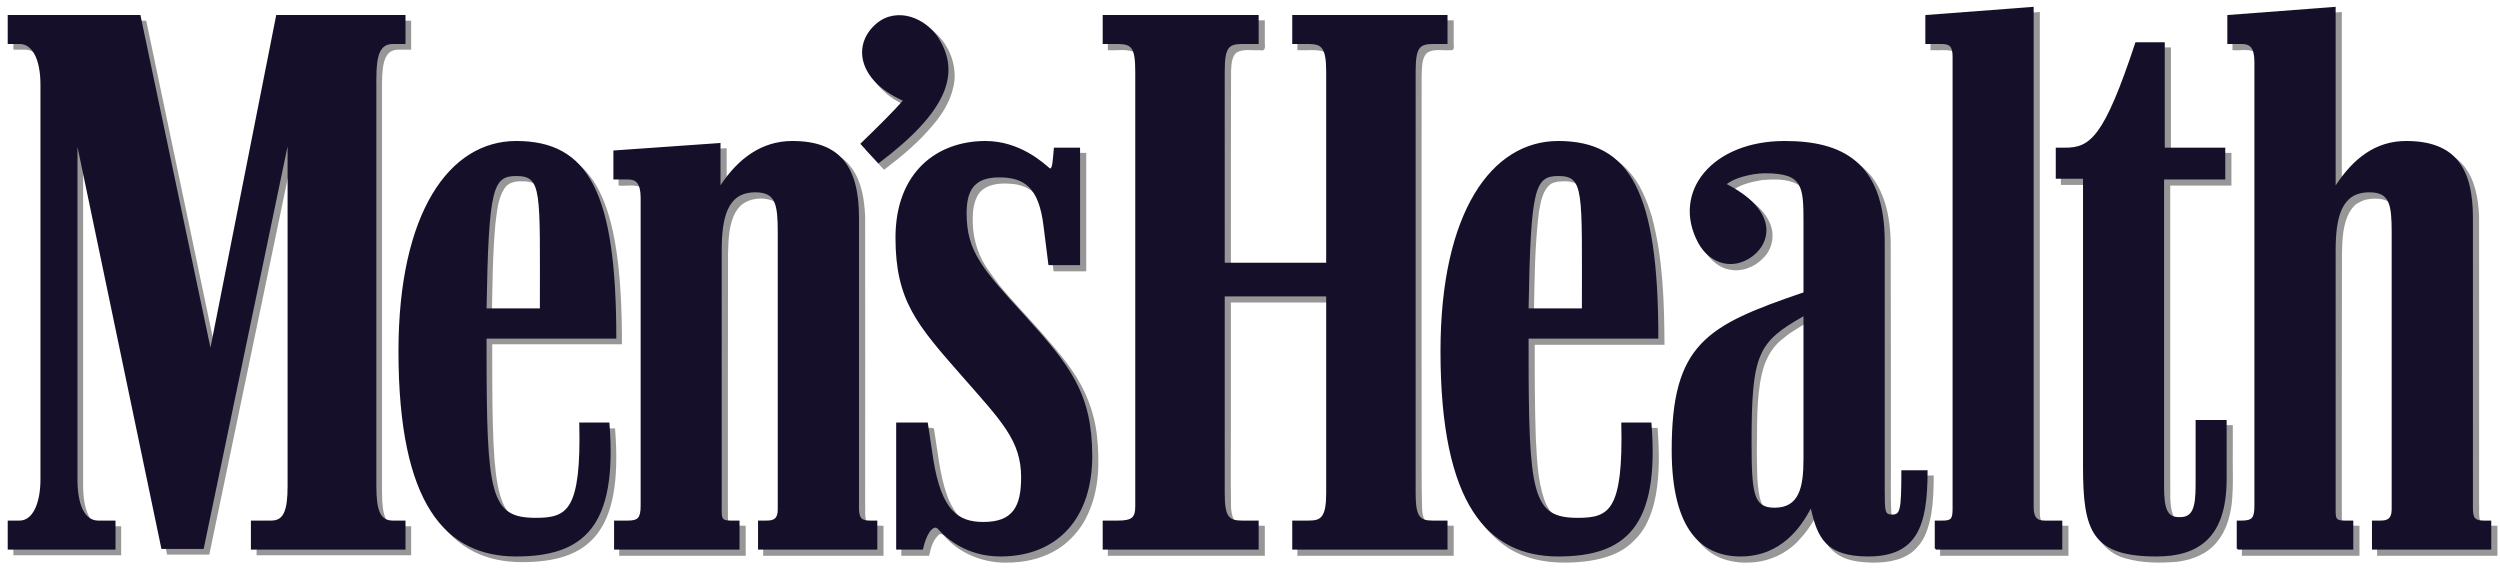<svg width="281" height="64" viewBox="0 0 281 64" fill="none" xmlns="http://www.w3.org/2000/svg">
<path d="M217.14 2.359C217.006 2.613 217.121 3.116 217.083 3.467C217.083 4.159 217.083 4.851 217.083 5.543C217.888 5.578 218.718 5.461 219.507 5.629C220.191 5.874 220.135 6.72 220.146 7.318C220.141 24.187 220.154 41.056 220.139 57.924C220.14 58.417 220.085 59.101 219.471 59.17C219.037 59.215 218.598 59.178 218.161 59.19C218.161 60.251 218.161 61.312 218.161 62.374C222.907 62.374 227.652 62.374 232.397 62.374C232.397 61.312 232.397 60.251 232.397 59.19C231.565 59.147 230.71 59.281 229.893 59.112C229.224 58.937 229.159 58.105 229.18 57.522C229.18 38.832 229.18 20.142 229.18 1.452C225.167 1.746 221.154 2.058 217.14 2.359ZM251.083 2.359C250.948 2.613 251.064 3.116 251.025 3.467C251.025 4.159 251.025 4.851 251.025 5.543C251.778 5.598 252.571 5.417 253.296 5.667C253.983 5.93 254.07 6.912 254.069 7.627C254.064 24.43 254.078 41.233 254.062 58.035C254.035 58.586 253.754 59.101 253.183 59.151C252.819 59.211 252.451 59.184 252.085 59.19C252.085 60.251 252.085 61.312 252.085 62.374C256.425 62.374 260.766 62.374 265.107 62.374C265.107 61.312 265.107 60.251 265.107 59.19C264.526 59.143 263.891 59.311 263.354 59.035C262.982 58.559 263.176 57.875 263.123 57.306C263.13 47.686 263.109 38.065 263.133 28.445C263.174 26.865 263.227 25.179 264.02 23.773C264.24 23.41 264.492 23.061 264.818 22.853C265.823 22.142 267.214 22.023 268.343 22.486C268.844 22.726 269.098 23.226 269.265 23.782C269.644 25.608 269.449 27.492 269.499 29.344C269.494 38.946 269.509 48.55 269.491 58.151C269.477 58.676 269.113 59.184 268.552 59.179C268.131 59.204 267.706 59.182 267.284 59.19C267.284 60.251 267.284 61.312 267.284 62.374C271.727 62.374 276.171 62.374 280.614 62.374C280.614 61.312 280.614 60.251 280.614 59.19C279.992 59.138 279.198 59.375 278.746 58.823C278.41 58.056 278.609 57.179 278.553 56.365C278.546 45.678 278.566 34.99 278.543 24.304C278.455 22.356 278.129 20.285 276.877 18.723C276.065 17.703 274.834 17.051 273.555 16.775C271.567 16.358 269.404 16.385 267.558 17.315C266.002 18.043 264.792 19.337 263.742 20.665C263.54 20.899 263.252 21.44 263.123 21.498C263.123 14.816 263.123 8.134 263.123 1.452C259.109 1.746 255.096 2.058 251.083 2.359ZM1.541 2.417C1.541 3.459 1.541 4.501 1.541 5.543C2.299 5.599 3.173 5.355 3.815 5.871C4.073 6.017 4.285 6.321 4.459 6.612C5.194 7.852 5.224 9.365 5.221 10.773C5.216 25.417 5.23 40.061 5.214 54.705C5.198 55.99 4.964 57.409 4.238 58.437C3.867 58.926 3.298 59.252 2.647 59.19C2.298 59.228 1.795 59.113 1.541 59.248C1.541 60.29 1.541 61.332 1.541 62.374C5.555 62.374 9.568 62.374 13.581 62.374C13.581 61.312 13.581 60.251 13.581 59.19C12.762 59.148 11.92 59.279 11.116 59.112C10.471 58.868 10.092 58.364 9.823 57.729C9.083 55.866 9.359 53.821 9.305 51.864C9.305 40.168 9.305 28.471 9.305 16.774C12.468 31.948 15.652 47.121 18.802 62.297C20.369 62.297 21.935 62.297 23.502 62.297C26.652 47.069 29.836 31.846 32.999 16.62C32.994 29.733 33.009 42.846 32.991 55.959C32.952 56.985 32.91 58.186 32.094 58.919C31.753 59.144 31.233 59.234 30.784 59.19C30.148 59.19 29.512 59.19 28.877 59.19C28.877 60.251 28.877 61.312 28.877 62.374C34.643 62.374 40.409 62.374 46.175 62.374C46.175 61.312 46.175 60.251 46.175 59.19C45.405 59.12 44.532 59.383 43.853 58.921C43.306 58.592 43.118 57.788 43.012 57.152C42.8 55.361 42.942 53.552 42.901 51.752C42.906 37.426 42.89 23.099 42.908 8.774C42.985 7.751 42.992 6.538 43.825 5.813C44.205 5.552 44.821 5.519 45.32 5.543C45.63 5.466 46.314 5.764 46.175 5.238C46.175 4.278 46.175 3.319 46.175 2.359C41.353 2.359 36.531 2.359 31.708 2.359C29.251 14.871 26.762 27.381 24.292 39.892C21.668 27.381 19.023 14.872 16.413 2.359C11.456 2.359 6.499 2.359 1.541 2.359V2.417ZM124.617 2.417C124.617 3.459 124.617 4.501 124.617 5.543C125.512 5.599 126.445 5.41 127.312 5.684C128.122 5.97 128.186 6.943 128.255 7.704C128.307 11.304 128.262 14.906 128.277 18.507C128.273 31.625 128.285 44.744 128.272 57.862C128.268 58.482 127.893 59.06 127.256 59.112C126.386 59.26 125.496 59.16 124.617 59.19C124.617 60.251 124.617 61.312 124.617 62.374C130.435 62.374 136.252 62.374 142.07 62.374C142.07 61.312 142.07 60.251 142.07 59.19C141.141 59.139 140.186 59.305 139.277 59.074C138.507 58.83 138.345 57.873 138.285 57.133C138.219 54.198 138.274 51.261 138.256 48.325C138.256 43.52 138.256 38.715 138.256 33.91C142.083 33.91 145.91 33.91 149.737 33.91C149.729 41.531 149.752 49.153 149.726 56.773C149.672 57.562 149.609 58.566 148.851 58.997C148.013 59.349 147.074 59.127 146.192 59.19C145.702 59.075 146.007 59.758 145.923 60.05C145.923 60.825 145.923 61.599 145.923 62.374C151.715 62.374 157.507 62.374 163.298 62.374C163.298 61.312 163.298 60.251 163.298 59.19C162.411 59.129 161.476 59.337 160.624 59.024C159.798 58.633 159.754 57.572 159.726 56.766C159.658 53.727 159.715 50.686 159.696 47.646C159.701 34.599 159.686 21.551 159.704 8.503C159.756 7.606 159.66 6.428 160.39 5.832C161.188 5.35 162.172 5.611 163.056 5.543C163.522 5.622 163.206 4.917 163.298 4.621C163.298 3.867 163.298 3.113 163.298 2.359C157.507 2.359 151.715 2.359 145.923 2.359C145.923 3.42 145.923 4.482 145.923 5.543C146.839 5.592 147.78 5.429 148.677 5.659C149.462 5.89 149.653 6.87 149.704 7.622C149.78 9.869 149.716 12.121 149.737 14.37C149.737 19.648 149.737 24.927 149.737 30.205C145.91 30.205 142.083 30.205 138.256 30.205C138.263 22.79 138.241 15.374 138.266 7.959C138.296 7.275 138.355 6.444 138.795 5.948C139.521 5.322 140.556 5.611 141.43 5.543C141.859 5.595 142.224 5.584 142.07 5.053C142.07 4.155 142.07 3.257 142.07 2.359C136.252 2.359 130.435 2.359 124.617 2.359V2.417ZM101.308 2.398C100.183 2.494 99.177 3.135 98.496 3.999C98.07 4.493 97.706 5.236 97.621 5.952C97.376 7.497 98.16 9.027 99.273 10.043C100.104 10.86 101.117 11.479 102.194 11.93C100.676 13.636 99.027 15.217 97.397 16.813C98.062 17.523 98.717 18.244 99.382 18.955C101.316 17.476 103.209 15.9 104.773 14.009C105.985 12.617 106.973 10.902 107.176 9.029C107.367 6.92 106.382 4.761 104.737 3.478C104.258 3.098 103.584 2.714 102.924 2.556C102.402 2.411 101.849 2.345 101.308 2.398ZM240.681 5.466C239.685 8.395 238.719 11.368 237.245 14.094C236.731 15.008 236.159 15.92 235.345 16.523C234.467 17.223 233.313 17.328 232.232 17.276C231.681 17.113 231.703 17.523 231.742 17.951C231.742 18.865 231.742 19.778 231.742 20.691C232.763 20.691 233.784 20.691 234.805 20.691C234.812 32.019 234.792 43.347 234.815 54.674C234.887 56.554 234.983 58.516 235.836 60.228C236.376 61.292 237.339 62.136 238.486 62.512C240.402 63.192 242.481 63.198 244.486 63.069C246.157 62.891 247.893 62.309 248.987 60.978C249.838 60.088 250.301 58.862 250.556 57.663C251.05 55.472 250.815 53.21 250.871 50.984C250.871 49.95 250.871 48.916 250.871 47.881C249.741 47.881 248.611 47.881 247.481 47.881C247.461 50.67 247.523 53.461 247.444 56.248C247.363 57.081 247.316 58.14 246.517 58.611C245.755 59.013 244.568 58.875 244.187 58.013C243.675 56.705 243.891 55.257 243.84 53.883C243.84 42.845 243.84 31.807 243.84 20.769C246.132 20.769 248.425 20.769 250.717 20.769C250.717 19.604 250.717 18.44 250.717 17.276C248.45 17.276 246.184 17.276 243.917 17.276C243.917 13.326 243.917 9.377 243.917 5.427C242.845 5.427 241.772 5.427 240.7 5.427L240.681 5.466ZM57.965 16.543C55.474 16.69 53.082 17.865 51.386 19.679C50.109 20.96 49.104 22.491 48.357 24.141C46.599 27.926 45.882 32.106 45.599 36.245C45.308 41.038 45.471 45.879 46.327 50.61C46.888 53.395 47.766 56.171 49.37 58.536C50.33 59.852 51.502 61.039 52.956 61.814C55.044 62.968 57.492 63.252 59.845 63.112C61.895 62.981 64.045 62.605 65.728 61.351C66.699 60.579 67.53 59.6 68.026 58.445C69.083 56.054 69.261 53.387 69.224 50.803C69.215 49.931 69.161 49.06 69.099 48.19C67.995 48.19 66.89 48.19 65.786 48.19C65.792 50.631 65.858 53.102 65.362 55.504C65.102 56.53 64.724 57.609 63.84 58.263C63.223 58.647 62.369 58.876 61.591 58.877C60.263 58.938 58.742 58.888 57.657 58.128C57.03 57.631 56.66 57.023 56.376 56.277C55.537 53.822 55.482 51.191 55.377 48.623C55.266 45.302 55.291 41.979 55.287 38.657C60.148 38.657 65.009 38.657 69.87 38.657C69.837 34.664 69.726 30.644 68.983 26.71C68.488 24.227 67.755 21.674 66.171 19.669C65.269 18.575 64.141 17.676 62.802 17.188C61.262 16.612 59.596 16.471 57.965 16.543ZM89.037 16.543C87.031 16.676 85.099 17.596 83.691 19.015C82.872 19.771 82.175 20.627 81.563 21.56C81.563 19.958 81.563 18.357 81.563 16.755C77.581 17.022 73.601 17.317 69.619 17.585C69.619 18.646 69.619 19.707 69.619 20.769C70.335 20.805 71.073 20.692 71.774 20.835C72.466 21.03 72.656 21.873 72.663 22.544C72.708 26.413 72.669 30.284 72.682 34.153C72.674 42.035 72.699 49.918 72.67 57.8C72.671 58.367 72.484 59.044 71.872 59.13C71.156 59.254 70.42 59.161 69.696 59.19C69.696 60.251 69.696 61.312 69.696 62.374C74.365 62.374 79.033 62.374 83.701 62.374C83.701 61.312 83.701 60.251 83.701 59.19C83.12 59.143 82.486 59.311 81.948 59.035C81.561 58.495 81.777 57.75 81.717 57.121C81.724 47.562 81.703 38.004 81.727 28.445C81.765 26.865 81.823 25.179 82.621 23.778C82.808 23.418 83.08 23.117 83.412 22.833C83.857 22.561 84.452 22.284 85.034 22.246C85.87 22.146 86.992 22.262 87.457 22.93C88.165 23.96 88.035 25.289 88.093 26.481C88.088 37.037 88.103 47.595 88.085 58.151C88.053 58.67 87.743 59.157 87.207 59.17C86.767 59.215 86.32 59.178 85.878 59.19C85.878 60.251 85.878 61.312 85.878 62.374C90.321 62.374 94.765 62.374 99.208 62.374C99.208 61.312 99.208 60.251 99.208 59.19C98.586 59.138 97.792 59.375 97.34 58.823C97.004 58.056 97.203 57.179 97.147 56.365C97.14 45.678 97.16 34.99 97.137 24.304C97.049 22.356 96.723 20.285 95.471 18.723C94.743 17.811 93.677 17.177 92.539 16.873C91.409 16.557 90.205 16.484 89.037 16.543ZM110.42 16.562C107.893 16.737 105.371 17.832 103.756 19.817C102.845 20.824 102.258 22.102 101.861 23.402C101.182 25.666 101.262 28.076 101.509 30.401C101.843 33.116 102.954 35.698 104.611 37.864C106.339 40.208 108.371 42.325 110.256 44.553C111.136 45.565 112.052 46.556 112.819 47.608C113.954 49.075 114.999 50.687 115.304 52.554C115.555 54.051 115.535 55.631 115.076 57.087C114.839 57.743 114.506 58.279 113.904 58.666C112.79 59.426 111.343 59.407 110.052 59.27C109.3 59.139 108.545 58.837 108.016 58.347C107.346 57.827 106.975 57.077 106.595 56.317C105.52 53.799 105.366 51.028 104.908 48.357C104.845 48.001 104.215 48.277 103.909 48.19C103.074 48.19 102.239 48.19 101.404 48.19C101.404 52.918 101.404 57.646 101.404 62.374C102.387 62.374 103.369 62.374 104.352 62.374C104.535 61.528 104.798 60.6 105.482 60.024C105.889 59.678 106.218 60.239 106.495 60.488C108.154 62.197 110.541 63.117 112.916 63.137C115.286 63.172 117.752 62.584 119.628 61.081C120.787 60.104 121.761 58.881 122.329 57.454C123.484 54.767 123.511 51.754 123.173 48.894C122.899 46.218 121.824 43.675 120.282 41.49C117.932 38.233 115.022 35.418 112.438 32.341C111.611 31.264 110.666 30.122 110.089 28.829C109.29 27.097 109.079 25.115 109.353 23.236C109.471 22.424 109.868 21.591 110.497 21.174C111.663 20.367 113.193 20.472 114.529 20.692C115.285 20.86 115.991 21.27 116.488 21.811C116.625 22.017 116.834 22.226 116.951 22.498C117.843 24.01 117.926 25.823 118.156 27.526C118.272 28.484 118.407 29.44 118.51 30.398C119.666 30.398 120.822 30.398 121.978 30.398C121.978 26.024 121.978 21.65 121.978 17.276C121.028 17.276 120.077 17.276 119.127 17.276C119.018 18.043 119.116 18.892 118.761 19.591C118.473 19.649 118.308 19.228 118.065 19.113C117.562 18.68 116.904 18.218 116.273 17.861C114.496 16.87 112.462 16.342 110.42 16.562ZM175.088 16.543C172.686 16.689 170.367 17.783 168.691 19.496C166.449 21.67 165.094 24.587 164.191 27.549C162.912 31.858 162.566 36.387 162.595 40.865C162.645 44.384 162.865 47.923 163.619 51.367C164.169 53.841 165.001 56.3 166.421 58.412C167.705 60.294 169.553 61.843 171.755 62.533C173.977 63.276 176.385 63.253 178.683 62.933C180.455 62.665 182.273 62.057 183.54 60.747C184.787 59.583 185.476 57.963 185.86 56.316C186.493 53.66 186.411 50.896 186.222 48.19C185.118 48.19 184.013 48.19 182.909 48.19C182.946 50.556 182.973 52.949 182.531 55.283C182.328 56.314 181.94 57.401 181.175 58.09C180.013 59.026 178.415 58.92 177.011 58.853C175.943 58.761 174.852 58.403 174.198 57.553C173.586 56.738 173.231 55.622 173.041 54.578C172.593 52.336 172.572 50.036 172.468 47.759C172.403 44.725 172.408 41.691 172.41 38.657C177.271 38.657 182.132 38.657 186.993 38.657C186.96 34.664 186.849 30.644 186.106 26.71C185.609 24.228 184.881 21.671 183.294 19.669C182.392 18.575 181.264 17.676 179.925 17.188C178.387 16.608 176.718 16.473 175.088 16.543ZM200.477 16.543C197.945 16.638 195.37 17.365 193.35 18.935C192.483 19.722 191.645 20.595 191.176 21.69C190.224 23.707 190.539 26.141 191.617 28.036C192.015 28.731 192.596 29.343 193.273 29.78C194.352 30.395 195.724 30.446 196.834 29.869C197.657 29.491 198.326 28.823 198.782 28.044C199.483 26.654 199.067 24.887 198.004 23.815C197.091 22.73 195.898 21.938 194.64 21.309C195.749 20.517 197.147 20.251 198.478 20.109C199.676 20.04 200.964 20.052 202.048 20.613C202.529 20.897 202.89 21.284 203.066 21.848C203.559 23.468 203.331 25.19 203.386 26.859C203.386 29.081 203.386 31.302 203.386 33.524C200.726 34.42 198.06 35.345 195.559 36.631C193.524 37.668 191.661 39.155 190.489 41.143C189.109 43.622 188.742 46.505 188.623 49.302C188.5 52.261 188.587 55.297 189.539 58.128C189.989 59.409 190.661 60.615 191.685 61.517C193.024 62.796 194.985 63.246 196.806 63.12C198.613 63.024 200.402 62.31 201.707 61.058C202.72 60.103 203.557 58.985 204.195 57.742C204.478 58.985 204.803 60.282 205.582 61.312C206.284 62.182 207.305 62.755 208.417 62.944C210.265 63.252 212.249 63.265 213.996 62.517C215.35 61.89 216.234 60.598 216.637 59.187C217.185 57.36 217.226 55.429 217.256 53.536C216.299 53.536 215.342 53.536 214.386 53.536C214.36 54.988 214.459 56.472 214.151 57.897C214.033 58.513 213.275 58.644 212.787 58.418C212.361 57.987 212.5 57.305 212.447 56.751C212.424 46.961 212.458 37.17 212.43 27.38C212.394 24.761 211.917 21.999 210.283 19.881C209.47 18.91 208.465 18.087 207.288 17.586C205.164 16.649 202.773 16.459 200.477 16.543ZM58.658 20.383C59.457 20.358 60.34 20.546 60.68 21.333C61.192 22.357 61.195 23.55 61.274 24.674C61.417 28.227 61.332 31.783 61.355 35.338C59.333 35.338 57.31 35.338 55.287 35.338C55.361 31.905 55.37 28.463 55.697 25.043C55.869 23.76 55.958 22.382 56.652 21.258C57.055 20.544 57.865 20.348 58.658 20.383ZM175.781 20.383C176.58 20.358 177.463 20.546 177.803 21.333C178.448 22.684 178.341 24.245 178.445 25.708C178.515 28.917 178.461 32.128 178.478 35.338C176.456 35.338 174.433 35.338 172.41 35.338C172.49 31.49 172.499 27.626 172.979 23.802C173.182 22.68 173.382 21.379 174.317 20.672C174.771 20.431 175.275 20.373 175.781 20.383ZM203.386 52.223C203.379 53.599 203.353 55.064 202.704 56.303C202.34 57.033 201.695 57.491 200.895 57.668C200.171 57.81 199.293 57.782 198.686 57.434C198.2 57.079 197.951 56.543 197.799 55.922C197.44 54.248 197.505 52.515 197.472 50.811C197.529 47.874 197.382 44.891 198.035 42.008C198.262 41.021 198.651 40.077 199.244 39.255C199.528 38.84 200.022 38.338 200.432 38.043C201.005 37.535 201.679 37.135 202.364 36.711C202.708 36.516 203.045 36.31 203.386 36.11C203.386 41.481 203.386 46.852 203.386 52.223ZM175.3 20.19C174.281 20.174 173.499 20.952 173.219 21.869C172.547 23.898 172.551 26.055 172.391 28.14C172.267 30.573 172.236 33.02 172.198 35.454V35.55H172.295C174.394 35.55 176.494 35.55 178.594 35.55H178.69V35.454C178.667 32.119 178.747 28.777 178.652 25.439C178.554 23.989 178.631 22.41 177.9 21.058V21.039C177.624 20.586 177.195 20.356 176.725 20.248C176.256 20.14 175.756 20.157 175.3 20.19ZM175.3 20.383C175.749 20.35 176.251 20.34 176.687 20.441C177.122 20.541 177.501 20.754 177.746 21.155C178.433 22.44 178.361 23.998 178.459 25.458C178.554 28.758 178.477 32.051 178.497 35.357C176.462 35.357 174.426 35.357 172.391 35.357C172.428 32.956 172.462 30.556 172.584 28.16C172.745 26.064 172.734 23.935 173.393 21.946L173.412 21.927C173.67 21.078 174.384 20.369 175.3 20.383ZM101.308 2.301C100.151 2.4 99.114 3.058 98.418 3.941C97.975 4.455 97.595 5.219 97.513 5.968C97.255 7.64 98.16 9.246 99.382 10.29C100.138 11.016 101.069 11.546 102.021 11.969C100.532 13.632 98.918 15.171 97.32 16.735L97.263 16.813L97.32 16.871C97.985 17.58 98.639 18.301 99.305 19.013L99.362 19.09L99.439 19.032C101.376 17.552 103.281 15.972 104.852 14.072C106.073 12.67 107.074 10.937 107.28 9.036C107.474 6.89 106.467 4.705 104.795 3.401C104.306 3.013 103.626 2.618 102.945 2.455C102.413 2.307 101.863 2.247 101.308 2.301ZM101.308 2.494C101.835 2.443 102.395 2.506 102.907 2.648C103.547 2.801 104.21 3.183 104.679 3.555C106.297 4.818 107.275 6.944 107.087 9.017C106.887 10.862 105.901 12.556 104.698 13.937C103.159 15.797 101.291 17.357 99.382 18.82C98.765 18.159 98.151 17.494 97.532 16.832C99.143 15.256 100.768 13.677 102.271 11.988L102.367 11.892L102.233 11.834C101.247 11.407 100.283 10.872 99.516 10.136C98.335 9.125 97.481 7.571 97.725 5.987C97.801 5.289 98.157 4.539 98.573 4.057C99.239 3.211 100.215 2.588 101.308 2.494ZM263.123 1.355C259.109 1.655 255.096 1.974 251.083 2.282H251.025L250.987 2.34C250.901 2.501 250.922 2.694 250.929 2.899C250.936 3.104 250.946 3.319 250.929 3.478C250.929 4.164 250.929 4.857 250.929 5.543V5.639H251.025C251.799 5.698 252.571 5.515 253.26 5.755C253.539 5.86 253.71 6.116 253.818 6.431C253.927 6.745 253.971 7.107 253.973 7.434C253.968 24.299 253.988 41.168 253.973 58.032C253.96 58.292 253.872 58.542 253.741 58.727C253.61 58.911 253.44 59.032 253.183 59.055H253.163C252.816 59.113 252.457 59.087 252.085 59.093H251.988V59.19C251.988 60.251 251.988 61.312 251.988 62.374V62.47H252.085C256.425 62.47 260.766 62.47 265.107 62.47H265.203V62.374C265.203 61.312 265.203 60.251 265.203 59.19V59.093H265.107C264.515 59.046 263.92 59.169 263.431 58.939C263.283 58.73 263.223 58.485 263.219 58.206C263.215 57.913 263.247 57.598 263.219 57.299C263.226 47.678 263.214 38.069 263.238 28.449C263.28 26.869 263.328 25.196 264.105 23.818C264.345 23.449 264.528 23.173 264.876 22.911C265.258 22.692 265.738 22.439 266.205 22.39C266.95 22.27 267.844 22.298 268.44 22.66C268.858 22.979 269.087 23.44 269.21 23.953C269.333 24.465 269.36 25.02 269.383 25.535C269.438 29.209 269.387 32.895 269.403 36.573C269.398 43.767 269.401 50.955 269.383 58.148C269.377 58.388 269.299 58.631 269.152 58.804C269.005 58.977 268.806 59.076 268.555 59.074C268.141 59.099 267.711 59.086 267.284 59.093H267.187V59.19C267.187 60.251 267.187 61.312 267.187 62.374V62.47H267.284C271.727 62.47 276.171 62.47 280.614 62.47H280.71V62.374C280.71 61.312 280.71 60.251 280.71 59.19V59.093H280.614C280.287 59.066 279.933 59.109 279.612 59.093C279.301 59.078 279.044 59.016 278.842 58.785C278.839 58.779 278.844 58.771 278.842 58.765C278.536 58.046 278.702 57.194 278.649 56.372C278.649 56.366 278.649 56.359 278.649 56.353C278.643 45.673 278.672 34.98 278.649 24.3C278.56 22.344 278.226 20.254 276.954 18.665C276.138 17.639 274.915 16.986 273.641 16.697C271.641 16.271 269.451 16.266 267.573 17.199C265.968 17.933 264.727 19.245 263.662 20.595C263.552 20.723 263.428 20.926 263.315 21.097C263.28 21.151 263.251 21.186 263.219 21.232C263.219 14.64 263.219 8.044 263.219 1.452V1.355H263.123ZM263.026 1.548C263.026 8.198 263.026 14.852 263.026 21.502V21.656L263.161 21.579C263.233 21.547 263.264 21.511 263.315 21.444C263.367 21.378 263.432 21.28 263.489 21.193C263.603 21.02 263.724 20.837 263.816 20.73C264.873 19.39 266.091 18.085 267.65 17.372C269.474 16.467 271.632 16.47 273.602 16.89C274.84 17.171 276.018 17.798 276.8 18.781C278.029 20.316 278.348 22.36 278.437 24.3C278.46 34.986 278.45 45.685 278.457 56.372C278.511 57.166 278.297 58.056 278.649 58.862L278.669 58.881C278.917 59.184 279.267 59.27 279.612 59.286C279.925 59.301 280.241 59.275 280.518 59.286C280.518 60.283 280.518 61.28 280.518 62.277C276.139 62.277 271.759 62.277 267.38 62.277C267.38 61.28 267.38 60.283 267.38 59.286C267.767 59.283 268.159 59.31 268.555 59.286C268.865 59.289 269.128 59.13 269.306 58.919C269.485 58.709 269.587 58.432 269.595 58.148C269.613 50.954 269.59 43.767 269.595 36.573C269.58 32.898 269.631 29.213 269.576 25.535C269.553 25.021 269.532 24.453 269.403 23.914C269.273 23.375 269.039 22.86 268.574 22.505H268.555C267.896 22.095 266.963 22.055 266.186 22.177C266.18 22.178 266.172 22.176 266.166 22.177C265.647 22.238 265.138 22.54 264.76 22.756C264.385 23.04 264.172 23.352 263.932 23.721C263.124 25.155 263.068 26.868 263.026 28.449C263.002 38.069 263.033 47.678 263.026 57.299V57.318C263.052 57.587 263.022 57.895 263.026 58.206C263.031 58.516 263.072 58.83 263.277 59.093L263.296 59.112L263.315 59.132C263.864 59.413 264.474 59.265 265.011 59.286C265.011 60.283 265.011 61.28 265.011 62.277C260.734 62.277 256.458 62.277 252.181 62.277C252.181 61.28 252.181 60.283 252.181 59.286C252.506 59.285 252.843 59.302 253.183 59.248C253.189 59.247 253.196 59.248 253.202 59.248C253.506 59.215 253.759 59.061 253.915 58.842C254.074 58.619 254.151 58.322 254.165 58.032C254.181 41.168 254.161 24.298 254.165 7.434C254.164 7.093 254.131 6.7 254.011 6.353C253.891 6.006 253.686 5.712 253.337 5.582C252.61 5.328 251.828 5.481 251.121 5.447C251.121 4.799 251.121 4.145 251.121 3.497C251.121 3.491 251.121 3.485 251.121 3.478C251.139 3.292 251.128 3.091 251.121 2.899C251.115 2.725 251.144 2.573 251.179 2.475C255.129 2.172 259.077 1.844 263.026 1.548ZM229.18 1.355C225.166 1.655 221.153 1.974 217.14 2.282H217.083L217.044 2.34C216.959 2.501 216.979 2.694 216.986 2.899C216.994 3.104 217.004 3.319 216.986 3.478C216.986 4.164 216.986 4.857 216.986 5.543V5.639H217.083C217.957 5.694 218.838 5.527 219.625 5.794C219.631 5.796 219.639 5.792 219.645 5.794C219.909 6.013 219.999 6.318 220.03 6.662C220.061 7.01 220.029 7.392 220.049 7.743C220.05 7.749 220.049 7.756 220.049 7.762C220.045 24.48 220.064 41.199 220.049 57.916V57.935C220.059 58.176 220.038 58.45 219.953 58.669C219.868 58.888 219.72 59.043 219.452 59.074C219.032 59.133 218.603 59.105 218.161 59.112H218.065V59.209C218.065 60.264 218.065 61.319 218.065 62.374V62.47H218.161C222.907 62.47 227.652 62.47 232.397 62.47H232.494V62.374C232.494 61.312 232.494 60.251 232.494 59.19V59.093H232.397C231.551 59.05 230.706 59.179 229.912 59.016C229.599 58.924 229.459 58.692 229.373 58.398C229.287 58.105 229.276 57.752 229.276 57.453C229.276 38.783 229.276 20.122 229.276 1.452V1.355H229.18ZM229.084 1.548C229.084 20.186 229.084 38.816 229.084 57.453C229.083 57.755 229.083 58.125 229.18 58.456C229.277 58.788 229.491 59.096 229.874 59.209C230.682 59.375 231.511 59.258 232.301 59.286C232.301 60.283 232.301 61.28 232.301 62.277C227.62 62.277 222.939 62.277 218.258 62.277C218.258 61.287 218.258 60.296 218.258 59.306C218.659 59.303 219.076 59.325 219.491 59.267C219.83 59.228 220.024 59.009 220.126 58.746C220.228 58.483 220.252 58.171 220.242 57.916C220.256 41.192 220.238 24.467 220.242 7.743C220.22 7.411 220.257 7.023 220.223 6.643C220.189 6.263 220.077 5.882 219.741 5.62L219.722 5.601C218.894 5.313 217.997 5.481 217.179 5.447C217.179 4.799 217.179 4.145 217.179 3.497C217.179 3.491 217.179 3.485 217.179 3.478C217.197 3.292 217.186 3.091 217.179 2.899C217.173 2.725 217.201 2.573 217.237 2.475C221.186 2.172 225.134 1.844 229.084 1.548ZM124.521 2.282V2.378V2.436C124.521 3.472 124.521 4.507 124.521 5.543V5.639H124.617C125.53 5.697 126.439 5.511 127.275 5.775C127.593 5.872 127.801 6.115 127.93 6.431C128.057 6.741 128.107 7.124 128.142 7.453C128.143 7.46 128.142 7.466 128.142 7.473C128.255 10.072 128.173 12.679 128.2 15.288C128.197 29.4 128.212 43.516 128.2 57.627C128.209 57.924 128.149 58.273 128.007 58.534C127.866 58.794 127.641 58.969 127.314 58.997C126.447 59.178 125.532 59.051 124.617 59.093H124.521V59.19C124.521 60.251 124.521 61.312 124.521 62.374V62.47H124.617C130.435 62.47 136.252 62.47 142.07 62.47H142.166V62.374C142.166 61.312 142.166 60.251 142.166 59.19V59.093H142.07C141.132 59.042 140.193 59.195 139.315 58.977C138.956 58.861 138.74 58.583 138.602 58.225C138.464 57.867 138.396 57.441 138.371 57.067C138.312 53.846 138.368 50.624 138.352 47.399C138.352 42.935 138.352 38.471 138.352 34.007C142.115 34.007 145.878 34.007 149.641 34.007C149.633 41.589 149.647 49.177 149.621 56.758C149.621 56.765 149.621 56.771 149.621 56.778C149.596 57.168 149.579 57.611 149.467 57.993C149.357 58.373 149.148 58.699 148.812 58.9C148.047 59.232 147.16 59.036 146.289 59.093C146.276 59.094 146.263 59.092 146.25 59.093C146.122 59.063 145.999 59.068 145.923 59.132C145.837 59.203 145.812 59.301 145.807 59.402C145.797 59.604 145.849 59.841 145.826 59.962V59.981C145.826 60.776 145.826 61.579 145.826 62.374V62.47H145.923C151.715 62.47 157.507 62.47 163.298 62.47H163.395V62.374C163.395 61.312 163.395 60.251 163.395 59.19V59.093H163.298C162.391 59.031 161.476 59.239 160.659 58.939C160.277 58.758 160.079 58.431 159.966 58.032C159.852 57.633 159.844 57.16 159.831 56.758C159.763 53.722 159.811 50.691 159.792 47.65C159.797 34.609 159.775 21.555 159.792 8.515C159.792 8.508 159.792 8.502 159.792 8.495C159.816 8.045 159.817 7.53 159.889 7.067C159.962 6.599 160.111 6.188 160.447 5.91C161.196 5.457 162.145 5.704 163.048 5.639C163.054 5.639 163.061 5.64 163.067 5.639C163.128 5.647 163.171 5.657 163.221 5.639C163.278 5.62 163.327 5.57 163.356 5.524C163.414 5.431 163.419 5.324 163.414 5.215C163.409 5.106 163.404 4.99 163.395 4.887C163.386 4.784 163.38 4.704 163.395 4.655V4.636V4.617C163.395 3.869 163.395 3.126 163.395 2.378V2.282H163.298C157.507 2.282 151.715 2.282 145.923 2.282H145.826V2.378C145.826 3.433 145.826 4.488 145.826 5.543V5.639H145.923C146.849 5.691 147.775 5.536 148.639 5.755C149 5.858 149.223 6.117 149.371 6.469C149.519 6.822 149.577 7.255 149.602 7.627C149.678 9.87 149.619 12.111 149.641 14.362C149.641 19.608 149.641 24.862 149.641 30.109C145.878 30.109 142.115 30.109 138.352 30.109C138.359 22.732 138.346 15.35 138.371 7.974C138.371 7.968 138.371 7.962 138.371 7.955C138.414 7.218 138.452 6.345 138.988 5.91C139.737 5.458 140.685 5.7 141.588 5.639C141.601 5.639 141.614 5.64 141.627 5.639C141.753 5.673 141.865 5.69 141.954 5.659C142.054 5.624 142.116 5.535 142.147 5.447C142.208 5.269 142.177 5.063 142.166 4.868C142.166 4.038 142.166 3.208 142.166 2.378V2.282H142.07C136.252 2.282 130.435 2.282 124.617 2.282H124.521ZM124.713 2.475C130.467 2.475 136.22 2.475 141.974 2.475C141.974 3.272 141.974 4.07 141.974 4.868C141.984 5.07 141.99 5.286 141.954 5.389C141.937 5.44 141.917 5.452 141.877 5.466C141.837 5.48 141.771 5.485 141.646 5.447H141.627H141.608C140.742 5.513 139.72 5.244 138.872 5.755C138.24 6.269 138.202 7.217 138.159 7.955C138.134 15.37 138.167 22.79 138.159 30.205V30.302H138.256C142.083 30.302 145.91 30.302 149.737 30.302H149.833V30.205C149.833 24.927 149.833 19.64 149.833 14.362C149.812 12.116 149.871 9.878 149.795 7.627V7.608C149.769 7.224 149.707 6.778 149.544 6.392C149.382 6.006 149.127 5.684 148.697 5.562H148.677C147.791 5.338 146.886 5.481 146.019 5.447C146.019 4.456 146.019 3.465 146.019 2.475C151.747 2.475 157.474 2.475 163.202 2.475C163.202 3.184 163.202 3.889 163.202 4.597C163.202 4.604 163.202 4.61 163.202 4.617C163.177 4.711 163.174 4.803 163.183 4.906C163.193 5.017 163.217 5.14 163.221 5.234C163.226 5.329 163.219 5.401 163.202 5.427C163.194 5.441 163.179 5.441 163.164 5.447C163.148 5.452 163.115 5.455 163.067 5.447H163.048C162.189 5.512 161.174 5.247 160.332 5.755C159.944 6.077 159.773 6.556 159.696 7.048C159.62 7.54 159.624 8.052 159.6 8.495C159.583 21.543 159.605 34.602 159.6 47.65C159.618 50.688 159.551 53.736 159.619 56.778C159.632 57.181 159.651 57.639 159.773 58.071C159.896 58.501 160.139 58.903 160.582 59.112C161.438 59.427 162.36 59.247 163.202 59.286C163.202 60.283 163.202 61.28 163.202 62.277C157.474 62.277 151.747 62.277 146.019 62.277C146.019 61.521 146.019 60.757 146.019 60C146.02 59.994 146.018 59.987 146.019 59.981C146.049 59.789 145.992 59.573 146 59.421C146.003 59.343 146.04 59.3 146.057 59.286C146.075 59.272 146.113 59.251 146.231 59.286H146.25H146.269C147.109 59.224 148.035 59.464 148.889 59.093L148.908 59.074C149.315 58.842 149.519 58.469 149.641 58.051C149.762 57.633 149.807 57.172 149.833 56.778C149.859 49.157 149.826 41.531 149.833 33.91V33.814H149.737C145.91 33.814 142.083 33.814 138.256 33.814H138.159V33.91C138.159 38.406 138.159 42.903 138.159 47.399C138.176 50.621 138.12 53.842 138.179 57.067V57.086C138.204 57.469 138.259 57.911 138.41 58.302C138.561 58.693 138.811 59.032 139.238 59.17H139.257C140.162 59.4 141.088 59.252 141.974 59.286C141.974 60.283 141.974 61.28 141.974 62.277C136.22 62.277 130.467 62.277 124.713 62.277C124.713 61.28 124.713 60.283 124.713 59.286C125.568 59.259 126.46 59.368 127.333 59.19C127.344 59.189 127.342 59.172 127.352 59.17C127.731 59.128 128.021 58.924 128.181 58.63C128.345 58.328 128.403 57.954 128.393 57.627C128.405 43.516 128.389 29.399 128.393 15.288C128.365 12.678 128.45 10.069 128.335 7.453C128.299 7.113 128.246 6.702 128.104 6.353C127.962 6.005 127.719 5.7 127.333 5.582C126.466 5.308 125.564 5.483 124.713 5.447C124.713 4.456 124.713 3.465 124.713 2.475ZM1.503 2.32V2.436V5.485V5.582H1.619H2.832C3.557 5.582 4.138 6.006 4.547 6.797C4.956 7.589 5.182 8.751 5.182 10.155V54.52C5.182 55.887 4.956 57.056 4.547 57.877C4.137 58.699 3.553 59.151 2.832 59.151H1.619H1.503V59.248V62.316V62.412H1.619H13.524H13.62V62.316V59.248V59.151H13.524H11.693C10.892 59.151 10.312 58.698 9.921 57.877C9.531 57.057 9.343 55.889 9.343 54.52V17.141L18.763 62.258L18.782 62.335H18.86H23.444H23.521L23.541 62.258L32.961 17.083V55.272C32.961 56.645 32.848 57.639 32.556 58.263C32.264 58.888 31.829 59.151 31.092 59.151H28.954H28.838V59.248V62.316V62.412H28.954H46.118H46.214V62.316V59.248V59.151H46.118H44.827C44.089 59.151 43.637 58.888 43.344 58.263C43.051 57.639 42.939 56.645 42.939 55.272V9.46C42.939 8.089 43.051 7.112 43.344 6.489C43.637 5.865 44.089 5.582 44.827 5.582H46.118H46.214V5.485V2.436V2.32H46.118H31.766H31.689L31.67 2.417L24.292 39.719L16.451 2.398L16.432 2.32H16.355H1.619H1.503ZM1.715 2.533H16.278L24.195 40.24L24.388 40.22V40.182L31.843 2.533H46.021V5.389H44.827C44.037 5.389 43.488 5.716 43.17 6.392C42.852 7.068 42.746 8.078 42.746 9.46V55.272C42.746 56.656 42.852 57.664 43.17 58.341C43.488 59.017 44.037 59.363 44.827 59.363H46.021V62.219H29.05V59.363H31.092C31.882 59.363 32.412 59.017 32.729 58.341C33.047 57.664 33.172 56.656 33.172 55.272V16.06V16.041H33.076L32.98 16.021V16.041H32.961V16.118L23.367 62.142H18.936L9.343 16.195V16.176L9.247 16.195H9.151V16.214V54.52C9.151 55.907 9.337 57.091 9.748 57.955C10.159 58.818 10.815 59.363 11.693 59.363H13.427V62.219H1.715V59.363H2.832C3.638 59.363 4.29 58.817 4.72 57.955C5.15 57.093 5.375 55.909 5.375 54.52V10.155C5.375 8.73 5.151 7.554 4.72 6.72C4.289 5.886 3.635 5.389 2.832 5.389H1.715V2.533ZM240.642 5.331L240.604 5.389L240.584 5.427C239.564 8.432 238.583 11.49 237.059 14.265C236.562 15.091 236.022 15.909 235.287 16.446C234.403 17.172 233.196 17.219 232.07 17.179C232.063 17.179 232.057 17.18 232.05 17.179C231.912 17.148 231.796 17.16 231.723 17.237C231.645 17.319 231.627 17.44 231.627 17.546C231.626 17.652 231.637 17.751 231.646 17.855C231.655 17.958 231.66 18.051 231.646 18.106V18.125V18.144C231.646 18.996 231.646 19.84 231.646 20.691V20.788H231.742C232.731 20.788 233.72 20.788 234.709 20.788C234.715 32.083 234.686 43.379 234.709 54.674C234.8 56.675 234.887 58.814 235.922 60.618H235.942C236.636 61.654 237.679 62.456 238.908 62.76C240.787 63.306 242.764 63.3 244.687 63.146H244.707C246.391 62.933 248.106 62.281 249.195 60.907C250.17 59.744 250.629 58.219 250.833 56.739C251.078 54.598 250.926 52.445 250.967 50.313C250.967 49.505 250.967 48.689 250.967 47.881V47.785H250.871C249.741 47.785 248.611 47.785 247.481 47.785H247.384V47.881C247.365 50.672 247.425 53.454 247.346 56.237C247.305 56.656 247.271 57.117 247.153 57.53C247.038 57.935 246.836 58.294 246.479 58.514C246.12 58.703 245.643 58.775 245.227 58.688C244.811 58.601 244.459 58.372 244.283 57.974C243.783 56.698 243.987 55.27 243.936 53.883C243.936 42.877 243.936 31.871 243.936 20.865C246.196 20.865 248.457 20.865 250.717 20.865H250.813V20.769C250.813 19.604 250.813 18.44 250.813 17.276V17.179H250.717C248.482 17.179 246.248 17.179 244.013 17.179C244.013 13.262 244.013 9.345 244.013 5.427V5.331H243.917C242.845 5.331 241.772 5.331 240.7 5.331H240.642ZM240.777 5.524C241.791 5.524 242.806 5.524 243.821 5.524C243.821 9.441 243.821 13.358 243.821 17.276V17.372H243.917C246.151 17.372 248.386 17.372 250.621 17.372C250.621 18.472 250.621 19.572 250.621 20.672C248.36 20.672 246.1 20.672 243.84 20.672H243.744V20.769C243.744 31.807 243.744 42.845 243.744 53.883C243.794 55.244 243.566 56.712 244.09 58.051C244.295 58.515 244.725 58.784 245.188 58.881C245.651 58.978 246.152 58.92 246.556 58.707V58.688H246.575C247.002 58.437 247.22 58.03 247.346 57.588C247.472 57.146 247.498 56.671 247.538 56.257C247.617 53.499 247.559 50.733 247.577 47.978C248.643 47.978 249.709 47.978 250.775 47.978C250.775 48.754 250.775 49.537 250.775 50.313C250.733 52.457 250.883 54.583 250.64 56.7C250.44 58.159 249.98 59.671 249.041 60.791C248 62.105 246.333 62.742 244.687 62.953C244.681 62.953 244.674 62.952 244.668 62.953C242.762 63.105 240.803 63.101 238.966 62.567H238.947C237.769 62.276 236.765 61.519 236.096 60.521C235.091 58.772 235.012 56.676 234.921 54.674C234.898 43.347 234.908 32.019 234.901 20.691V20.595H234.805C233.816 20.595 232.827 20.595 231.839 20.595C231.839 19.782 231.839 18.976 231.839 18.163C231.839 18.157 231.839 18.151 231.839 18.144C231.859 18.049 231.847 17.938 231.839 17.835C231.829 17.727 231.819 17.633 231.819 17.546C231.82 17.459 231.841 17.39 231.858 17.372C231.875 17.355 231.917 17.342 232.031 17.372H232.05C233.191 17.413 234.449 17.383 235.402 16.6C236.179 16.033 236.714 15.191 237.213 14.362V14.343C238.746 11.551 239.759 8.521 240.777 5.524ZM89.037 16.446C87.028 16.584 85.078 17.479 83.662 18.897C82.911 19.618 82.247 20.408 81.678 21.29C81.678 19.778 81.678 18.266 81.678 16.755V16.658H81.582C77.594 16.925 73.607 17.221 69.619 17.488H69.523V17.585C69.523 18.646 69.523 19.707 69.523 20.769V20.865H69.619C70.4 20.922 71.177 20.742 71.873 20.981C72.158 21.096 72.327 21.342 72.432 21.656C72.537 21.97 72.564 22.34 72.567 22.66C72.594 31.716 72.578 40.773 72.586 49.831C72.569 52.564 72.626 55.304 72.567 58.032C72.553 58.291 72.466 58.542 72.335 58.727C72.205 58.911 72.035 59.034 71.777 59.055H71.757C71.081 59.135 70.397 59.074 69.696 59.093H69.6V59.19C69.6 60.251 69.6 61.312 69.6 62.374V62.47H69.696C74.371 62.47 79.046 62.47 83.72 62.47H83.817V62.374C83.817 61.312 83.817 60.251 83.817 59.19V59.093H83.72C83.122 59.045 82.52 59.171 82.025 58.939C81.869 58.687 81.817 58.391 81.813 58.071C81.81 57.742 81.838 57.399 81.813 57.067C81.813 57.061 81.814 57.054 81.813 57.048C81.82 47.516 81.808 37.98 81.832 28.449C81.888 26.869 81.912 25.189 82.699 23.818C82.887 23.493 83.184 23.121 83.47 22.93C84.41 22.272 85.686 22.149 86.764 22.525C87.113 22.656 87.369 22.943 87.554 23.297C87.739 23.651 87.855 24.066 87.9 24.454C88.086 26.275 87.959 28.128 87.997 29.974C87.992 39.37 87.995 48.752 87.978 58.148H87.997C87.979 58.411 87.883 58.64 87.746 58.804C87.609 58.968 87.432 59.062 87.168 59.074C86.748 59.099 86.311 59.086 85.878 59.093H85.781V59.19C85.781 60.251 85.781 61.312 85.781 62.374V62.47H85.878C90.321 62.47 94.765 62.47 99.208 62.47H99.305V62.374C99.305 61.312 99.305 60.251 99.305 59.19V59.093H99.208C98.882 59.067 98.528 59.109 98.207 59.093C97.895 59.078 97.634 59.014 97.436 58.785C97.433 58.779 97.439 58.771 97.436 58.765C97.13 58.046 97.296 57.194 97.243 56.372C97.243 56.366 97.244 56.359 97.243 56.353C97.237 45.673 97.266 34.98 97.243 24.3C97.151 22.436 96.869 20.436 95.722 18.878C94.607 17.287 92.627 16.572 90.751 16.465C90.176 16.404 89.611 16.413 89.037 16.446ZM89.037 16.639C89.604 16.606 90.171 16.598 90.732 16.658L90.751 16.678C92.585 16.782 94.5 17.47 95.567 18.993V19.013C96.676 20.518 96.939 22.448 97.031 24.3C97.054 34.986 97.044 45.685 97.051 56.372C97.105 57.166 96.891 58.056 97.243 58.862L97.263 58.881C97.508 59.183 97.86 59.269 98.207 59.286C98.519 59.302 98.835 59.276 99.112 59.286C99.112 60.283 99.112 61.28 99.112 62.277C94.733 62.277 90.353 62.277 85.974 62.277C85.974 61.28 85.974 60.283 85.974 59.286C86.368 59.283 86.766 59.31 87.168 59.286C87.48 59.272 87.731 59.123 87.9 58.919C88.07 58.716 88.169 58.462 88.189 58.167V58.148C88.207 48.752 88.184 39.35 88.189 29.954C88.152 28.12 88.281 26.278 88.093 24.435C88.046 24.028 87.927 23.583 87.727 23.2C87.527 22.817 87.247 22.484 86.841 22.332C85.704 21.936 84.353 22.077 83.354 22.776C83.022 22.998 82.743 23.379 82.545 23.721C81.725 25.149 81.676 26.872 81.621 28.449C81.597 37.987 81.627 47.529 81.621 57.067C81.647 57.378 81.617 57.72 81.621 58.071C81.624 58.42 81.666 58.787 81.871 59.093L81.89 59.112L81.909 59.132C82.464 59.415 83.081 59.264 83.624 59.286C83.624 60.283 83.624 61.28 83.624 62.277C79.013 62.277 74.403 62.277 69.793 62.277C69.793 61.28 69.793 60.283 69.793 59.286C70.448 59.275 71.125 59.327 71.796 59.248C72.111 59.222 72.35 59.066 72.509 58.842C72.667 58.618 72.744 58.321 72.759 58.032C72.819 55.298 72.762 52.561 72.778 49.831C72.771 40.774 72.805 31.716 72.778 22.66C72.776 22.329 72.74 21.945 72.624 21.598C72.509 21.252 72.302 20.95 71.95 20.807C71.216 20.556 70.43 20.706 69.716 20.672C69.716 19.675 69.716 18.678 69.716 17.681C73.64 17.418 77.562 17.115 81.486 16.851C81.486 18.421 81.486 19.99 81.486 21.56V21.907L81.659 21.618C82.239 20.657 82.986 19.83 83.797 19.051C85.178 17.667 87.078 16.774 89.037 16.639ZM200.497 16.446C197.94 16.534 195.34 17.274 193.292 18.858C192.343 19.714 191.406 20.694 190.961 21.946H190.98C190.077 24.137 190.558 26.723 191.886 28.623C192.485 29.396 193.288 30.071 194.294 30.282C195.716 30.628 197.24 30.032 198.204 28.989C199.252 27.985 199.533 26.311 198.898 24.995C198.366 23.786 197.331 22.909 196.297 22.177V22.158C195.844 21.842 195.361 21.564 194.872 21.309C195.812 20.665 196.991 20.423 198.127 20.228C198.133 20.228 198.14 20.229 198.146 20.228C199.449 20.135 200.839 20.097 201.999 20.691C202.465 20.967 202.814 21.328 202.982 21.869C203.467 23.462 203.235 25.187 203.29 26.867C203.29 29.063 203.29 31.251 203.29 33.447C200.402 34.445 197.478 35.436 194.795 36.94C192.863 38.054 191.129 39.609 190.113 41.629C189.002 43.921 188.663 46.475 188.534 48.981C188.397 52.025 188.457 55.175 189.42 58.109C189.902 59.465 190.634 60.754 191.751 61.698C193.111 62.919 195.031 63.345 196.817 63.223C198.881 63.118 200.899 62.188 202.269 60.637C203.014 59.842 203.638 58.94 204.157 57.974C204.51 59.449 204.909 61.055 206.179 62.046C207.387 63.074 209.073 63.204 210.571 63.242C212.286 63.234 214.233 62.929 215.445 61.563C216.442 60.543 216.828 59.093 217.083 57.742C217.303 56.349 217.345 54.937 217.352 53.536V53.439H217.256C216.299 53.439 215.342 53.439 214.386 53.439H214.289V53.536C214.271 54.948 214.34 56.365 214.097 57.742C214.033 58.163 213.676 58.473 213.249 58.418H213.23C213.019 58.452 212.878 58.365 212.768 58.225C212.657 58.084 212.585 57.879 212.594 57.684C212.473 55.599 212.566 53.493 212.536 51.394C212.528 43.347 212.548 35.3 212.517 27.253C212.471 24.663 211.987 21.932 210.36 19.823C209.539 18.842 208.529 17.996 207.335 17.488C205.196 16.542 202.794 16.365 200.497 16.446ZM200.497 16.639C202.779 16.558 205.16 16.753 207.258 17.681C208.418 18.174 209.401 18.977 210.205 19.939C211.794 21.997 212.278 24.685 212.324 27.253C212.355 35.299 212.335 43.346 212.344 51.394C212.373 53.485 212.28 55.585 212.402 57.684C212.39 57.925 212.448 58.175 212.594 58.36C212.731 58.534 212.974 58.616 213.23 58.592C213.246 58.59 213.252 58.613 213.268 58.611C213.27 58.611 213.266 58.591 213.268 58.592C213.781 58.633 214.214 58.28 214.289 57.781C214.532 56.407 214.468 55.005 214.482 53.632C215.375 53.632 216.267 53.632 217.16 53.632C217.151 54.998 217.102 56.358 216.89 57.704C216.637 59.043 216.259 60.456 215.31 61.428H215.291C214.139 62.726 212.263 63.041 210.571 63.049C209.082 63.012 207.459 62.867 206.314 61.891C205.052 60.907 204.657 59.254 204.292 57.723L204.234 57.453L204.099 57.704C203.57 58.735 202.902 59.682 202.115 60.521C200.783 62.029 198.81 62.928 196.798 63.03C195.052 63.15 193.174 62.718 191.866 61.544C190.785 60.63 190.087 59.367 189.613 58.032C188.662 55.135 188.59 52.036 188.726 49.001C188.855 46.506 189.213 43.96 190.306 41.706C191.3 39.73 192.984 38.213 194.891 37.114C197.57 35.611 200.516 34.626 203.425 33.621L203.482 33.601V33.524C203.482 31.302 203.482 29.088 203.482 26.867V26.847C203.428 25.19 203.656 23.457 203.155 21.811C202.972 21.222 202.591 20.83 202.095 20.537V20.518C200.871 19.891 199.441 19.941 198.127 20.035H198.108C196.908 20.241 195.617 20.468 194.602 21.232L194.467 21.328L194.621 21.405C195.166 21.678 195.682 21.984 196.182 22.332C197.205 23.056 198.217 23.917 198.724 25.072C199.321 26.308 199.05 27.914 198.069 28.854H198.05C197.131 29.848 195.673 30.415 194.332 30.089C193.388 29.891 192.621 29.256 192.04 28.507C190.748 26.657 190.281 24.141 191.154 22.023C191.581 20.821 192.467 19.861 193.408 19.013C195.416 17.46 197.973 16.726 200.497 16.639ZM175.088 16.446C172.467 16.608 169.962 17.887 168.23 19.842C166.516 21.607 165.392 23.848 164.551 26.133C162.938 30.65 162.518 35.483 162.489 40.24C162.549 44.675 162.796 49.19 164.069 53.478C164.685 55.483 165.52 57.438 166.804 59.112C167.813 60.355 169.05 61.457 170.522 62.142C172.833 63.255 175.477 63.391 177.977 63.126C180.02 62.906 182.188 62.31 183.66 60.772C184.187 60.256 184.587 59.757 184.951 59.093C186.143 56.902 186.394 54.352 186.453 51.915C186.459 50.669 186.414 49.432 186.319 48.19V48.094H186.222C185.118 48.094 184.013 48.094 182.909 48.094H182.813V48.19C182.85 50.556 182.867 52.952 182.427 55.272C182.227 56.293 181.856 57.347 181.117 58.013C179.993 58.919 178.42 58.812 177.014 58.746C176.019 58.667 175.016 58.345 174.356 57.588C174.068 57.22 173.734 56.657 173.566 56.121C172.809 53.899 172.758 51.52 172.622 49.174C172.509 45.704 172.498 42.227 172.506 38.754C177.335 38.754 182.164 38.754 186.993 38.754H187.089V38.657C187.06 33.884 186.92 29.048 185.683 24.396V24.377C185.102 22.539 184.396 20.657 183.044 19.225C181.779 17.753 179.941 16.875 178.035 16.6C177.061 16.43 176.068 16.41 175.088 16.446ZM175.088 16.639C176.061 16.603 177.062 16.627 178.016 16.793C179.88 17.062 181.661 17.93 182.89 19.36C184.202 20.75 184.913 22.61 185.49 24.435C185.492 24.441 185.489 24.448 185.49 24.454C186.707 29.04 186.866 33.828 186.896 38.561C182.068 38.561 177.239 38.561 172.41 38.561H172.314V38.657C172.305 42.164 172.315 45.668 172.429 49.174C172.565 51.514 172.603 53.937 173.373 56.199C173.553 56.769 173.901 57.32 174.202 57.704C174.908 58.513 175.966 58.877 176.995 58.958H177.014C178.417 59.025 180.034 59.133 181.233 58.167C182.024 57.455 182.415 56.353 182.62 55.311V55.292C183.059 52.977 183.041 50.622 183.005 48.287C184.045 48.287 185.086 48.287 186.126 48.287C186.216 49.491 186.267 50.707 186.261 51.915C186.202 54.341 185.945 56.851 184.777 58.997C184.422 59.645 184.041 60.131 183.525 60.637H183.506C182.084 62.123 179.978 62.715 177.958 62.933C175.479 63.196 172.882 63.058 170.619 61.968H170.599C169.162 61.3 167.953 60.222 166.959 58.997C165.694 57.348 164.874 55.412 164.262 53.42C162.997 49.161 162.741 44.67 162.682 40.24C162.71 35.494 163.142 30.696 164.743 26.21C165.579 23.939 166.679 21.713 168.365 19.977H168.384C170.082 18.06 172.523 16.798 175.088 16.639ZM111.749 16.427C111.314 16.428 110.865 16.414 110.42 16.465C110.413 16.466 110.407 16.465 110.4 16.465C107.857 16.647 105.309 17.741 103.677 19.746C102.12 21.55 101.4 23.973 101.269 26.326C101.164 28.804 101.332 31.342 102.194 33.698C102.993 35.95 104.423 37.92 105.931 39.719C108.007 42.196 110.203 44.556 112.269 47.032C112.72 47.678 113.31 48.356 113.733 49.059L113.752 49.078C114.904 50.729 115.468 52.757 115.351 54.771C115.301 55.897 115.165 57.081 114.504 57.993C114.138 58.483 113.457 58.908 112.808 59.055C111.815 59.318 110.737 59.314 109.726 59.112C108.82 58.889 108.074 58.411 107.492 57.684C107.096 57.106 106.688 56.383 106.451 55.678C105.602 53.291 105.408 50.735 104.987 48.229V48.19L104.93 48.152C104.769 48.066 104.576 48.086 104.371 48.094C104.166 48.101 103.952 48.111 103.793 48.094C102.999 48.094 102.198 48.094 101.404 48.094H101.308V48.19C101.308 52.918 101.308 57.646 101.308 62.374V62.47H101.404C102.387 62.47 103.369 62.47 104.352 62.47H104.429L104.448 62.393C104.63 61.552 104.892 60.647 105.546 60.097C105.634 60.025 105.691 60.014 105.758 60.02C105.825 60.025 105.914 60.059 105.989 60.116C106.139 60.229 106.282 60.423 106.432 60.56C108.101 62.296 110.53 63.22 112.924 63.242C115.31 63.277 117.788 62.683 119.686 61.158C120.744 60.275 121.658 59.178 122.228 57.897C123.551 55.154 123.616 52.014 123.307 49.059C123.033 46.344 121.998 43.752 120.437 41.533C119.339 39.96 118.068 38.538 116.815 37.094C115.299 35.383 113.703 33.751 112.269 31.98C111.799 31.321 111.211 30.599 110.766 29.877C109.732 28.251 109.264 26.286 109.341 24.358C109.348 23.425 109.549 22.401 110.073 21.695C110.85 20.729 112.27 20.552 113.502 20.653C114.443 20.689 115.393 20.959 116.102 21.579C116.339 21.736 116.566 22.049 116.738 22.332C117.603 23.651 117.781 25.301 117.971 26.867C118.115 28.05 118.282 29.236 118.414 30.417V30.494H118.51C119.673 30.494 120.835 30.494 121.997 30.494H122.093V30.398C122.093 26.024 122.093 21.65 122.093 17.276V17.179H121.997C121.04 17.179 120.084 17.179 119.127 17.179H119.05L119.031 17.256C118.935 18.006 118.983 18.795 118.722 19.456C118.691 19.519 118.694 19.515 118.684 19.514C118.674 19.514 118.635 19.496 118.587 19.456C118.54 19.416 118.487 19.357 118.433 19.302C118.386 19.254 118.334 19.201 118.279 19.167C118.273 19.161 118.267 19.154 118.26 19.148C116.472 17.589 114.155 16.528 111.749 16.427ZM111.749 16.62C114.111 16.719 116.383 17.78 118.144 19.321H118.164C118.186 19.334 118.228 19.385 118.279 19.437C118.331 19.489 118.391 19.559 118.453 19.611C118.514 19.662 118.592 19.705 118.684 19.707C118.775 19.709 118.865 19.633 118.915 19.534C119.188 18.841 119.125 18.074 119.204 17.372C120.103 17.372 121.002 17.372 121.901 17.372C121.901 21.682 121.901 25.992 121.901 30.302C120.796 30.302 119.692 30.302 118.587 30.302C118.457 29.143 118.304 28.002 118.164 26.847C117.974 25.284 117.81 23.607 116.912 22.235C116.734 21.943 116.503 21.614 116.218 21.425C115.464 20.765 114.474 20.498 113.502 20.46C112.24 20.357 110.761 20.532 109.919 21.579C109.355 22.338 109.156 23.399 109.148 24.358C109.07 26.322 109.534 28.309 110.593 29.974C111.048 30.712 111.651 31.446 112.115 32.096C113.557 33.876 115.149 35.523 116.661 37.229C117.916 38.675 119.174 40.089 120.263 41.648C121.807 43.842 122.844 46.401 123.114 49.078C123.421 52.016 123.353 55.127 122.055 57.82C121.499 59.067 120.61 60.136 119.57 61.004C117.719 62.492 115.276 63.064 112.924 63.03C110.579 63.008 108.194 62.117 106.567 60.425V60.405C106.441 60.29 106.289 60.101 106.105 59.962C106.012 59.892 105.896 59.837 105.777 59.827C105.659 59.816 105.529 59.846 105.411 59.942C104.718 60.526 104.458 61.447 104.275 62.277C103.35 62.277 102.425 62.277 101.501 62.277C101.501 57.614 101.501 52.95 101.501 48.287C102.256 48.287 103.018 48.287 103.774 48.287C103.78 48.287 103.787 48.287 103.793 48.287C103.979 48.304 104.18 48.294 104.371 48.287C104.553 48.28 104.717 48.305 104.814 48.345C105.224 50.814 105.406 53.36 106.259 55.755C106.505 56.488 106.936 57.213 107.338 57.8C107.945 58.558 108.723 59.072 109.668 59.306H109.688C110.723 59.512 111.818 59.52 112.847 59.248C113.545 59.089 114.256 58.647 114.658 58.109C115.358 57.143 115.493 55.926 115.544 54.79C115.664 52.731 115.084 50.65 113.906 48.962C113.471 48.238 112.865 47.548 112.423 46.917C110.353 44.435 108.157 42.056 106.085 39.584C104.583 37.792 103.173 35.837 102.387 33.621C101.537 31.3 101.357 28.789 101.462 26.326C101.591 24.006 102.311 21.642 103.832 19.881C105.426 17.921 107.917 16.832 110.42 16.658H110.439C110.871 16.607 111.303 16.621 111.749 16.62ZM58.658 16.485C54.92 16.485 51.609 18.477 49.238 22.428C46.868 26.38 45.424 32.273 45.424 40.124C45.424 48.739 46.749 54.498 49.065 58.109C51.381 61.72 54.702 63.184 58.658 63.184C62.415 63.184 65.277 62.365 67.076 60.077C68.876 57.79 69.597 54.053 69.138 48.229V48.152H69.041H65.844H65.728L65.747 48.248C65.863 53.138 65.508 55.803 64.707 57.221C64.306 57.931 63.798 58.321 63.166 58.553C62.533 58.785 61.766 58.842 60.873 58.842C59.565 58.842 58.582 58.682 57.83 58.186C57.077 57.691 56.547 56.868 56.173 55.523C55.426 52.834 55.326 48.096 55.326 39.989C55.326 39.704 55.326 39.246 55.326 38.696H69.812H69.908V38.599C69.908 30.41 69.126 24.894 67.327 21.405C65.527 17.917 62.69 16.485 58.658 16.485ZM58.658 16.678C62.644 16.678 65.382 18.068 67.153 21.502C68.917 24.921 69.709 30.384 69.716 38.503H55.229H55.133V38.599C55.133 39.211 55.133 39.683 55.133 39.989C55.133 48.098 55.219 52.839 55.981 55.581C56.361 56.952 56.913 57.813 57.714 58.341C58.515 58.868 59.548 59.055 60.873 59.055C61.774 59.055 62.554 58.992 63.224 58.746C63.894 58.5 64.46 58.062 64.88 57.318C65.714 55.842 66.047 53.168 65.94 48.345H68.945C69.385 54.086 68.662 57.75 66.922 59.962C65.172 62.187 62.387 62.991 58.658 62.991C54.749 62.991 51.502 61.572 49.219 58.013C46.936 54.453 45.617 48.719 45.617 40.124C45.617 32.297 47.049 26.432 49.392 22.525C51.736 18.617 54.99 16.678 58.658 16.678ZM58.177 20.19C57.13 20.169 56.352 21.01 56.077 21.946C55.42 24.001 55.428 26.169 55.268 28.275C55.152 30.668 55.111 33.061 55.075 35.454V35.55H55.172C57.271 35.55 59.371 35.55 61.471 35.55H61.567V35.454C61.544 32.119 61.624 28.777 61.529 25.439C61.431 23.989 61.507 22.41 60.777 21.058V21.039C60.501 20.586 60.072 20.356 59.602 20.248C59.133 20.14 58.633 20.157 58.177 20.19ZM58.177 20.383C58.626 20.35 59.128 20.34 59.564 20.441C59.999 20.541 60.378 20.754 60.623 21.155C61.31 22.44 61.238 23.998 61.336 25.458C61.431 28.758 61.353 32.051 61.374 35.357C59.339 35.357 57.303 35.357 55.268 35.357C55.303 32.997 55.346 30.631 55.461 28.275C55.622 26.158 55.606 24.019 56.25 22.004V21.984C56.505 21.115 57.237 20.364 58.177 20.383ZM203.598 35.705L203.444 35.801L203.405 35.821L203.348 35.859C202.381 36.454 201.345 36.971 200.477 37.731C199.929 38.09 199.428 38.706 198.994 39.217H198.975C197.676 41.11 197.498 43.485 197.357 45.681C197.264 48.499 197.187 51.333 197.337 54.153C197.431 55.126 197.492 56.226 198.05 57.086C198.521 57.823 199.413 57.99 200.208 57.955C200.214 57.955 200.221 57.955 200.227 57.955C201.143 57.956 202.084 57.605 202.635 56.835C203.431 55.766 203.534 54.34 203.598 53.072C203.619 47.341 203.592 41.609 203.598 35.879V35.705ZM203.405 36.052C203.4 41.726 203.407 47.4 203.386 53.072C203.322 54.337 203.231 55.712 202.481 56.72C201.972 57.431 201.079 57.768 200.208 57.762C199.443 57.799 198.625 57.628 198.204 56.971C197.686 56.171 197.643 55.113 197.549 54.134C197.4 51.323 197.457 48.497 197.549 45.681C197.69 43.496 197.882 41.186 199.129 39.352C199.135 39.345 199.142 39.34 199.148 39.333C199.58 38.824 200.092 38.213 200.593 37.885C201.418 37.163 202.446 36.638 203.405 36.052Z" fill="#979797"/>
<path d="M262.526 0.757L262.429 0.776L250.447 1.683L250.351 1.702V1.78V4.848V4.944H250.447H251.969C252.45 4.944 252.793 5.053 253.029 5.35C253.264 5.646 253.395 6.159 253.395 6.99V56.854C253.395 57.535 253.326 57.95 253.125 58.186C252.923 58.421 252.57 58.514 251.969 58.514H251.507H251.41V58.61V61.679H251.507V61.775H251.622H264.413H264.51V61.679V58.61V58.514H264.413H263.585C263.096 58.514 262.829 58.459 262.699 58.321C262.569 58.183 262.526 57.925 262.526 57.472V28.178C262.526 26.31 262.688 24.658 263.238 23.489C263.789 22.32 264.707 21.617 266.321 21.617C266.902 21.617 267.353 21.712 267.688 21.887C268.023 22.063 268.251 22.317 268.42 22.679C268.759 23.403 268.825 24.547 268.825 26.114V57.24C268.825 57.799 268.689 58.106 268.478 58.282C268.268 58.459 267.965 58.514 267.553 58.514H266.706H266.61V58.61V61.679V61.775H266.706H279.921H280.017V61.679V58.61V58.514H279.921H279.227C278.702 58.514 278.387 58.442 278.206 58.244C278.025 58.046 277.956 57.69 277.956 57.086V24.435C277.956 21.67 277.456 19.508 276.261 18.047C275.065 16.587 273.171 15.847 270.443 15.847C266.988 15.847 264.496 17.837 262.526 20.845V0.873V0.757ZM262.333 0.969V21.135V21.482L262.526 21.193C264.501 18.073 266.969 16.04 270.443 16.04C273.135 16.04 274.954 16.775 276.107 18.182C277.259 19.59 277.763 21.693 277.763 24.435V57.086C277.763 57.706 277.833 58.118 278.071 58.379C278.31 58.64 278.683 58.707 279.227 58.707H279.824V61.582H266.802V58.707H267.553C267.982 58.707 268.345 58.661 268.613 58.437C268.881 58.212 269.017 57.829 269.017 57.24V26.114C269.017 24.542 268.962 23.387 268.594 22.602C268.41 22.208 268.158 21.909 267.785 21.714C267.411 21.519 266.922 21.424 266.321 21.424C264.649 21.424 263.64 22.172 263.065 23.393C262.49 24.613 262.333 26.299 262.333 28.178V57.472C262.333 57.936 262.37 58.25 262.564 58.456C262.758 58.662 263.081 58.707 263.585 58.707H264.317V61.582H251.622V58.707H251.969C252.591 58.707 253.022 58.621 253.279 58.321C253.536 58.021 253.607 57.55 253.607 56.854V6.99C253.607 6.138 253.463 5.587 253.183 5.234C252.902 4.881 252.48 4.751 251.969 4.751H250.544V1.895L262.333 0.969ZM199.453 57.166C197.006 57.166 196.78 55.557 196.78 49.82C196.78 39.725 197.467 38.348 202.812 35.363V51.579C202.812 54.795 202.278 57.166 199.453 57.166ZM54.585 34.755C54.812 21.139 55.273 19.686 58.021 19.686C61.076 19.686 60.768 21.445 60.768 34.755H54.585ZM58.021 62.444C65.505 62.444 69.323 59.229 68.404 47.604H65.199C65.426 57.394 63.823 58.313 60.236 58.313C54.967 58.313 54.585 55.557 54.585 39.343C54.585 39.037 54.585 38.578 54.585 37.967H69.167C69.167 21.599 66.036 15.94 58.021 15.94C50.612 15.94 44.887 23.817 44.887 39.496C44.888 56.705 50.157 62.444 58.021 62.444ZM112.436 62.444C119.001 62.444 122.666 58.005 122.666 51.273C122.666 44.238 120.225 41.181 115.183 35.595C110.375 30.317 108.542 28.329 108.542 23.97C108.542 21.445 109.382 19.839 112.283 19.839C115.183 19.839 116.865 20.987 117.397 25.421L117.932 29.707H121.292V16.705H118.543C118.393 18.31 118.393 19.227 117.932 18.996C117.247 18.386 114.575 15.94 110.757 15.94C105.488 15.94 100.754 19.303 100.754 26.723C100.754 33.683 103.121 36.436 108.237 42.252C112.666 47.298 114.878 49.516 114.878 53.644C114.878 56.934 113.964 58.77 110.528 58.77C107.624 58.77 105.715 57.393 104.801 51.578L104.19 47.603H100.831V61.678H103.656C103.961 60.222 104.725 58.845 105.412 59.304C106.403 60.453 108.694 62.444 112.436 62.444ZM175.146 62.444C182.63 62.444 186.448 59.229 185.529 47.604H182.324C182.553 57.394 180.95 58.313 177.361 58.313C172.092 58.313 171.71 55.557 171.71 39.343C171.71 39.037 171.71 38.578 171.71 37.967H186.292C186.292 21.599 183.164 15.94 175.146 15.94C167.739 15.94 162.013 23.817 162.013 39.496C162.013 56.705 167.284 62.444 175.146 62.444ZM195.635 62.444C200.14 62.444 202.354 59.229 203.576 56.934C204.34 60.452 205.33 62.444 209.99 62.444C215.333 62.444 216.554 59.229 216.554 52.959H213.808C213.808 57.472 213.653 57.931 212.663 57.931C211.744 57.931 211.744 57.549 211.744 55.022V27.182C211.744 18.231 206.936 15.94 200.598 15.94C192.504 15.94 187.923 21.599 190.978 27.259C192.275 29.629 194.795 30.317 196.931 28.712C199.148 27.031 199.53 23.51 193.879 20.682C194.642 19.993 196.857 19.38 198.384 19.38C202.813 19.38 202.813 20.989 202.813 25.119C202.813 25.73 202.813 31.773 202.813 32.919C191.818 36.669 188 38.732 188 50.59C187.999 59.766 191.511 62.444 195.635 62.444ZM69.118 61.679H83.016V58.619H82.174C81.181 58.619 81.028 58.388 81.028 57.472V28.178C81.028 24.429 81.639 21.522 84.922 21.522C87.289 21.522 87.52 22.976 87.52 26.111V57.24C87.52 58.388 86.984 58.619 86.144 58.619H85.304V61.679H98.512V58.619H97.827C96.758 58.619 96.453 58.313 96.453 57.089V24.429C96.453 18.921 94.468 15.94 89.049 15.94C85.534 15.94 82.861 18.004 80.876 21.139V16.167L69.043 17.008V20.068H70.57C71.563 20.068 72.098 20.528 72.098 22.209V56.858C72.098 58.237 71.79 58.619 70.57 58.619H69.119V61.679H69.118ZM234.218 52.421C234.218 59.69 235.211 62.444 242.389 62.444C247.045 62.444 250.175 60.452 250.175 53.8V47.298H246.894V54.489C246.894 57.166 246.513 58.237 244.985 58.237C243.458 58.237 243.152 57.166 243.152 54.795V20.069H250.023V16.705H243.229V4.848H240.099C236.586 15.479 234.982 16.706 232.081 16.706H231.164V19.993H234.219V52.421H234.218ZM0.971 61.679H12.885V58.619H11.053C9.37 58.619 8.609 56.628 8.609 53.874V15.556L18.228 61.6H22.809L32.43 15.403V54.639C32.43 57.393 31.972 58.619 30.445 58.619H28.307V61.679H45.485V58.619H44.187C42.66 58.619 42.204 57.393 42.204 54.639V8.825C42.204 6.072 42.66 4.848 44.187 4.848H45.485V1.788H31.132L23.649 39.575L15.708 1.788H0.971V4.848H2.195C3.723 4.848 4.639 6.684 4.639 9.515V53.875C4.639 56.629 3.723 58.62 2.195 58.62H0.971V61.679ZM124.042 61.679H141.374V58.619H139.617C138.012 58.619 137.556 58.082 137.556 55.405V33.227H149.162V55.405C149.162 58.082 148.625 58.619 147.098 58.619H145.344V61.679H162.599V58.619H161.071C159.467 58.619 159.012 58.082 159.012 55.405V8.062C159.012 5.306 159.467 4.848 161.071 4.848H162.599V1.788H145.344V4.848H147.098C148.625 4.848 149.162 5.306 149.162 8.062V29.629H137.556V8.062C137.556 5.306 138.012 4.848 139.617 4.848H141.374V1.788H124.042V4.848H125.644C127.247 4.848 127.705 5.306 127.705 8.062V56.935C127.705 58.237 127.247 58.62 125.644 58.62H124.042V61.679ZM217.575 61.679H231.698V58.619H229.866C228.873 58.619 228.492 58.237 228.492 57.011V0.871L216.506 1.788V4.847H218.184C219.178 4.847 219.56 5.153 219.56 6.376V57.166C219.56 58.312 219.405 58.619 218.338 58.619H217.575V61.679H217.575ZM251.513 61.679H264.418V58.619H263.576C262.586 58.619 262.431 58.388 262.431 57.472V28.178C262.431 24.429 263.042 21.522 266.327 21.522C268.692 21.522 268.921 22.976 268.921 26.111V57.24C268.921 58.388 268.387 58.619 267.547 58.619H266.71V61.679H279.915V58.619H279.228C278.161 58.619 277.855 58.313 277.855 57.089V24.429C277.855 18.921 275.87 15.94 270.448 15.94C266.936 15.94 264.418 18.004 262.431 21.139V0.871L250.442 1.788V4.847H251.972C252.962 4.847 253.499 5.305 253.499 6.989V56.858C253.499 58.237 253.194 58.619 251.972 58.619H251.514V61.679H251.513ZM98.743 18.231C106.377 12.498 107.904 8.213 105.386 4.312C104.012 2.17 100.881 0.795 98.59 2.706C95.839 5.001 96.529 9.053 101.645 11.271C100.726 12.343 98.59 14.485 96.834 16.167L98.743 18.231ZM171.71 34.755C171.941 21.139 172.397 19.686 175.146 19.686C178.2 19.686 177.894 21.445 177.894 34.755H171.71ZM89.056 15.847C85.607 15.847 82.963 17.827 80.985 20.826V16.175V16.06L80.869 16.079L69.041 16.909H68.945V17.005V20.073V20.17H69.041H70.563C71.043 20.17 71.387 20.279 71.623 20.575C71.858 20.872 72.008 21.385 72.008 22.215V56.854C72.008 57.535 71.921 57.95 71.719 58.186C71.517 58.421 71.163 58.514 70.563 58.514H69.118H69.022V58.61V61.679V61.775H69.118H83.027H83.123V61.679V58.61V58.514H83.027H82.179C81.691 58.514 81.423 58.459 81.293 58.321C81.163 58.183 81.12 57.925 81.12 57.472V28.178C81.12 26.31 81.281 24.658 81.832 23.489C82.383 22.32 83.302 21.617 84.915 21.617C85.496 21.617 85.947 21.712 86.282 21.887C86.618 22.062 86.845 22.317 87.014 22.679C87.353 23.403 87.419 24.547 87.419 26.114V57.24C87.419 57.799 87.301 58.106 87.091 58.282C86.881 58.459 86.558 58.514 86.147 58.514H85.3H85.204V58.61V61.679V61.775H85.3H98.515H98.611V61.679V58.61V58.514H98.515H97.821C97.296 58.514 97.001 58.442 96.82 58.244C96.638 58.046 96.55 57.69 96.55 57.086V24.435C96.55 21.67 96.05 19.508 94.855 18.047C93.659 16.587 91.784 15.847 89.056 15.847ZM89.056 16.04C91.748 16.04 93.548 16.775 94.701 18.182C95.853 19.59 96.357 21.693 96.357 24.435V57.086C96.357 57.706 96.427 58.118 96.665 58.379C96.904 58.64 97.278 58.707 97.821 58.707H98.418V61.582H85.396V58.707H86.147C86.576 58.707 86.94 58.661 87.207 58.437C87.474 58.212 87.612 57.829 87.612 57.24V26.114C87.612 24.542 87.575 23.387 87.207 22.602C87.023 22.208 86.752 21.909 86.379 21.714C86.005 21.519 85.516 21.424 84.915 21.424C83.244 21.424 82.234 22.172 81.659 23.393C81.084 24.613 80.927 26.299 80.927 28.178V57.472C80.927 57.936 80.964 58.25 81.158 58.456C81.353 58.662 81.675 58.707 82.179 58.707H82.911V61.582H69.215V58.707H70.563C71.183 58.707 71.616 58.621 71.873 58.321C72.13 58.021 72.201 57.55 72.201 56.854V22.215C72.201 21.364 72.057 20.793 71.777 20.44C71.496 20.087 71.074 19.977 70.563 19.977H69.138V17.102L80.773 16.272V21.135V21.482L80.966 21.193C82.94 18.075 85.58 16.04 89.056 16.04ZM58.023 15.847C54.283 15.847 50.973 17.839 48.603 21.791C46.232 25.743 44.788 31.635 44.788 39.487C44.788 48.101 46.112 53.861 48.429 57.472C50.746 61.083 54.066 62.547 58.023 62.547C61.778 62.547 64.641 61.727 66.441 59.44C68.24 57.153 68.962 53.416 68.502 47.592V47.495H68.406H65.208H65.092L65.112 47.611C65.226 52.501 64.873 55.166 64.071 56.584C63.671 57.293 63.163 57.684 62.53 57.916C61.898 58.148 61.13 58.205 60.238 58.205C58.929 58.205 57.947 58.045 57.194 57.549C56.442 57.053 55.911 56.23 55.538 54.886C54.791 52.197 54.69 47.44 54.69 39.332C54.69 39.05 54.69 38.606 54.69 38.059H69.176H69.272V37.962C69.272 29.772 68.49 24.257 66.691 20.768C64.892 17.28 62.053 15.847 58.023 15.847ZM58.023 16.04C62.007 16.04 64.747 17.431 66.518 20.865C68.281 24.284 69.073 29.746 69.08 37.866H54.594H54.497V37.962C54.497 38.572 54.497 39.029 54.497 39.332C54.497 47.441 54.583 52.183 55.345 54.925C55.726 56.296 56.278 57.176 57.079 57.703C57.88 58.231 58.912 58.417 60.238 58.417C61.139 58.417 61.918 58.355 62.588 58.109C63.258 57.863 63.824 57.425 64.245 56.681C65.077 55.207 65.409 52.516 65.304 47.707H68.309C68.751 53.448 68.027 57.112 66.287 59.324C64.536 61.55 61.75 62.335 58.023 62.335C54.114 62.335 50.867 60.935 48.583 57.375C46.3 53.816 44.981 48.081 44.981 39.487C44.981 31.659 46.413 25.795 48.757 21.887C51.101 17.98 54.353 16.04 58.023 16.04ZM58.023 19.591C57.327 19.591 56.747 19.685 56.289 20.054C55.831 20.423 55.514 21.037 55.268 22.08C54.776 24.166 54.612 27.951 54.497 34.759V34.855H54.594H60.777H60.874V34.759C60.874 28.105 60.95 24.338 60.642 22.215C60.489 21.154 60.241 20.49 59.814 20.093C59.387 19.696 58.796 19.591 58.023 19.591ZM58.023 19.784C58.777 19.784 59.304 19.898 59.679 20.247C60.054 20.596 60.299 21.193 60.45 22.235C60.75 24.307 60.682 28.082 60.681 34.662H54.69C54.805 27.933 54.981 24.17 55.461 22.138C55.701 21.116 56.015 20.538 56.424 20.209C56.832 19.88 57.344 19.784 58.023 19.784ZM175.146 19.591C174.45 19.591 173.87 19.685 173.412 20.054C172.954 20.423 172.637 21.056 172.391 22.1C171.899 24.186 171.736 27.95 171.62 34.759L171.601 34.855H171.717H177.9H177.997V34.759C177.997 28.104 178.074 24.338 177.765 22.215C177.611 21.154 177.364 20.49 176.937 20.093C176.51 19.696 175.919 19.591 175.146 19.591ZM175.146 19.784C175.9 19.784 176.427 19.898 176.802 20.247C177.177 20.596 177.422 21.192 177.573 22.235C177.874 24.307 177.805 28.081 177.804 34.662H171.813C171.929 27.932 172.105 24.171 172.584 22.138C172.824 21.116 173.139 20.538 173.547 20.209C173.955 19.88 174.467 19.784 175.146 19.784ZM100.403 1.76C99.749 1.87 99.12 2.14 98.534 2.629C97.133 3.797 96.591 5.434 97.07 7.048C97.541 8.635 98.983 10.198 101.481 11.312C100.541 12.397 98.482 14.449 96.762 16.098L96.704 16.156L96.762 16.233L98.669 18.298L98.727 18.356L98.804 18.317C102.627 15.444 104.937 12.919 105.97 10.618C107.003 8.317 106.742 6.223 105.469 4.25C104.769 3.16 103.633 2.276 102.368 1.895C101.735 1.705 101.056 1.651 100.403 1.76ZM100.441 1.953C101.062 1.85 101.702 1.906 102.31 2.088C103.525 2.454 104.622 3.316 105.296 4.365C106.541 6.296 106.787 8.291 105.777 10.541C104.774 12.775 102.51 15.247 98.746 18.086L96.974 16.156C98.715 14.484 100.802 12.395 101.713 11.332L101.809 11.235L101.693 11.177C99.154 10.076 97.72 8.531 97.263 6.99C96.805 5.448 97.299 3.91 98.65 2.783C99.209 2.316 99.82 2.057 100.441 1.953ZM228.583 0.757L228.487 0.776L216.505 1.683L216.408 1.702V1.78V4.848V4.944H216.505H218.181C218.668 4.944 218.991 5.014 219.182 5.215C219.374 5.415 219.471 5.771 219.471 6.372V57.163C219.471 57.732 219.423 58.079 219.279 58.263C219.207 58.355 219.102 58.413 218.951 58.456C218.801 58.499 218.597 58.514 218.335 58.514H217.583H217.468V58.61V61.679H217.583V61.775H217.68H231.704H231.8V61.679V58.61V58.514H231.704H229.874C229.39 58.514 229.085 58.425 228.891 58.205C228.697 57.985 228.583 57.611 228.583 57.009V0.873V0.757ZM228.39 0.969V57.009C228.39 57.631 228.492 58.063 228.737 58.34C228.982 58.618 229.365 58.707 229.874 58.707H231.607V61.582H217.68V58.707H218.335C218.607 58.707 218.83 58.7 219.009 58.649C219.188 58.598 219.333 58.507 219.433 58.379C219.633 58.123 219.664 57.741 219.664 57.163V6.372C219.664 5.751 219.564 5.338 219.317 5.079C219.07 4.821 218.688 4.751 218.181 4.751H216.601V1.895L228.39 0.969ZM123.943 1.683V1.78V4.848V4.944H124.039H125.638C126.034 4.944 126.368 4.979 126.62 5.06C126.873 5.141 127.053 5.273 127.198 5.485C127.49 5.908 127.603 6.68 127.603 8.051V56.931C127.603 57.57 127.502 57.953 127.218 58.186C126.934 58.418 126.432 58.514 125.638 58.514H124.039H123.943V58.61V61.679V61.775H124.039H141.376H141.473V61.679V58.61V58.514H141.376H139.623C139.229 58.514 138.912 58.484 138.66 58.398C138.409 58.312 138.209 58.172 138.063 57.954C137.771 57.52 137.659 56.74 137.659 55.407V33.312H149.063V55.407C149.063 56.739 148.921 57.519 148.62 57.954C148.469 58.172 148.29 58.312 148.042 58.398C147.793 58.484 147.474 58.514 147.098 58.514H145.345H145.248V58.61V61.679V61.775H145.345H162.605H162.701V61.679V58.61V58.514H162.605H161.064C160.668 58.514 160.353 58.484 160.101 58.398C159.849 58.312 159.669 58.171 159.523 57.954C159.231 57.52 159.118 56.74 159.118 55.407V8.051C159.118 6.68 159.232 5.908 159.523 5.485C159.668 5.273 159.849 5.141 160.101 5.06C160.353 4.979 160.668 4.944 161.064 4.944H162.605H162.701V4.848V1.78V1.683H162.605H145.345H145.248V1.78V4.848V4.944H145.345H147.098C147.475 4.944 147.793 4.979 148.042 5.06C148.291 5.141 148.469 5.272 148.62 5.485C148.92 5.909 149.063 6.681 149.063 8.051V29.529H137.659V8.051C137.659 6.68 137.772 5.908 138.063 5.485C138.208 5.273 138.389 5.141 138.641 5.06C138.893 4.979 139.228 4.944 139.623 4.944H141.376H141.473V4.848V1.78V1.683H141.376H124.039H123.943ZM124.135 1.895H141.28V4.751H139.623C139.218 4.751 138.868 4.776 138.583 4.867C138.299 4.958 138.078 5.122 137.909 5.369C137.57 5.862 137.466 6.669 137.466 8.051V29.626V29.722H137.562H149.159H149.255V29.626V8.051C149.255 6.668 149.141 5.861 148.793 5.369C148.619 5.123 148.38 4.958 148.099 4.867C147.819 4.776 147.485 4.751 147.098 4.751H145.441V1.895H162.509V4.751H161.064C160.658 4.751 160.327 4.776 160.043 4.867C159.758 4.958 159.519 5.122 159.349 5.369C159.011 5.862 158.906 6.669 158.906 8.051V55.407C158.906 56.751 159.012 57.568 159.349 58.07C159.518 58.321 159.758 58.493 160.043 58.591C160.328 58.689 160.657 58.707 161.064 58.707H162.509V61.582H145.441V58.707H147.098C147.485 58.707 147.818 58.689 148.099 58.591C148.381 58.493 148.619 58.321 148.793 58.07C149.14 57.569 149.255 56.752 149.255 55.407V33.215V33.118H149.159H137.562H137.466V33.215V55.407C137.466 56.751 137.571 57.568 137.909 58.07C138.078 58.321 138.299 58.493 138.583 58.591C138.868 58.689 139.218 58.707 139.623 58.707H141.28V61.582H124.135V58.707H125.638C126.448 58.707 126.986 58.624 127.333 58.34C127.68 58.056 127.815 57.593 127.815 56.931V8.051C127.815 6.669 127.692 5.862 127.352 5.369C127.183 5.122 126.963 4.958 126.678 4.867C126.393 4.776 126.044 4.751 125.638 4.751H124.135V1.895ZM0.867 1.683V1.78V4.848V4.944H0.983H2.196C2.921 4.944 3.501 5.369 3.911 6.16C4.32 6.951 4.547 8.113 4.547 9.518V53.883C4.547 55.248 4.321 56.419 3.911 57.24C3.501 58.061 2.917 58.514 2.196 58.514H0.983H0.867V58.61V61.679V61.775H0.983H12.888H12.984V61.679V58.61V58.514H12.888H11.058C10.255 58.514 9.676 58.06 9.285 57.24C8.895 56.42 8.708 55.25 8.708 53.883V16.503L18.128 61.621L18.147 61.698H18.224H22.809H22.886L22.905 61.621L32.325 16.446V54.635C32.325 56.007 32.213 57.003 31.92 57.626C31.627 58.25 31.194 58.514 30.456 58.514H28.318H28.202V58.61V61.679V61.775H28.318H45.482H45.578V61.679V58.61V58.514H45.482H44.191C43.454 58.514 43 58.25 42.708 57.626C42.416 57.003 42.303 56.007 42.303 54.635V8.823C42.303 7.452 42.415 6.475 42.708 5.851C43 5.228 43.454 4.944 44.191 4.944H45.482H45.578V4.848V1.78V1.683H45.482H31.131H31.053L31.034 1.76L23.656 39.081L15.797 1.76V1.683H15.7H0.983H0.867ZM1.079 1.895H15.643L23.56 39.545V39.583H23.753V39.545L31.207 1.895H45.386V4.751H44.191C43.402 4.751 42.852 5.079 42.535 5.755C42.217 6.431 42.111 7.441 42.111 8.823V54.635C42.111 56.018 42.217 57.027 42.535 57.703C42.852 58.38 43.401 58.707 44.191 58.707H45.386V61.582H28.414V58.707H30.456C31.246 58.707 31.776 58.38 32.094 57.703C32.411 57.027 32.537 56.018 32.537 54.635V15.423V15.403H32.44L32.344 15.384V15.403H32.325V15.481L22.732 61.505H18.301L8.708 15.558V15.539L8.611 15.558H8.515V15.577V53.883C8.515 55.268 8.701 56.455 9.112 57.318C9.523 58.18 10.178 58.707 11.058 58.707H12.791V61.582H1.079V58.707H2.196C3.003 58.707 3.654 58.179 4.084 57.318C4.515 56.456 4.739 55.27 4.739 53.883V9.518C4.739 8.092 4.516 6.897 4.084 6.064C3.653 5.23 2.999 4.751 2.196 4.751H1.079V1.895ZM240.026 4.751L240.006 4.809C238.25 10.122 236.976 13.093 235.788 14.709C234.599 16.325 233.525 16.6 232.089 16.6H231.164H231.068V16.697V19.996V20.093H231.164H234.131V52.416C234.131 56.053 234.368 58.581 235.537 60.212C236.707 61.843 238.795 62.547 242.395 62.547C244.738 62.547 246.708 62.028 248.097 60.675C249.487 59.322 250.274 57.147 250.274 53.805V47.302V47.206H250.178H246.903H246.787V47.302V54.481C246.787 55.815 246.694 56.744 246.421 57.318C246.148 57.891 245.717 58.128 244.976 58.128C244.236 58.128 243.843 57.891 243.589 57.356C243.336 56.821 243.243 55.972 243.243 54.789V20.17H250.024H250.12V20.073V16.697V16.6H250.024H243.32V4.848V4.751H243.223H240.103H240.026ZM240.18 4.944H243.127V16.697V16.793H243.223H249.927V19.977H243.146H243.05V20.073V54.789C243.05 55.981 243.135 56.86 243.416 57.453C243.697 58.045 244.19 58.321 244.976 58.321C245.763 58.321 246.295 58.044 246.595 57.414C246.894 56.784 246.999 55.824 246.999 54.481V47.399H250.081V53.805C250.081 57.116 249.302 59.236 247.962 60.54C246.622 61.845 244.71 62.335 242.395 62.335C238.82 62.335 236.812 61.658 235.691 60.096C234.571 58.534 234.324 56.044 234.324 52.416V19.996V19.9H234.227H231.261V16.793H232.089C233.552 16.793 234.725 16.478 235.942 14.825C237.151 13.181 238.437 10.205 240.18 4.944ZM200.593 15.847C196.523 15.847 193.337 17.267 191.539 19.417C189.741 21.568 189.341 24.45 190.884 27.31C191.544 28.515 192.531 29.293 193.619 29.568C194.708 29.843 195.902 29.614 196.991 28.796C198.123 27.936 198.798 26.594 198.455 25.11C198.119 23.657 196.8 22.092 194.082 20.691C194.463 20.392 195.099 20.082 195.873 19.861C196.705 19.624 197.627 19.475 198.378 19.475C199.479 19.475 200.314 19.575 200.92 19.784C201.527 19.994 201.907 20.309 202.173 20.749C202.703 21.628 202.712 23.045 202.712 25.11C202.712 25.72 202.712 31.678 202.712 32.868C197.264 34.727 193.55 36.161 191.212 38.638C188.86 41.129 187.898 44.645 187.898 50.583C187.898 55.185 188.778 58.177 190.191 60.019C191.603 61.861 193.559 62.547 195.642 62.547C197.918 62.547 199.617 61.72 200.901 60.617C202.123 59.569 202.933 58.28 203.54 57.163C203.912 58.817 204.348 60.163 205.255 61.08C206.204 62.041 207.651 62.547 209.994 62.547C212.685 62.547 214.377 61.713 215.368 60.096C216.359 58.48 216.659 56.099 216.659 52.956V52.86H216.563H213.808H213.712V52.956C213.711 55.212 213.676 56.449 213.519 57.105C213.44 57.433 213.339 57.609 213.211 57.703C213.083 57.798 212.911 57.839 212.671 57.839C212.448 57.839 212.294 57.803 212.19 57.742C212.086 57.681 212.012 57.586 211.958 57.395C211.852 57.013 211.843 56.283 211.843 55.021V27.175C211.843 22.683 210.627 19.839 208.607 18.125C206.586 16.41 203.774 15.847 200.593 15.847ZM200.593 16.04C203.75 16.04 206.523 16.609 208.491 18.279C210.459 19.949 211.65 22.718 211.65 27.175V55.021C211.65 56.283 211.643 57.012 211.766 57.453C211.827 57.673 211.939 57.826 212.093 57.916C212.248 58.005 212.435 58.032 212.671 58.032C212.926 58.032 213.147 57.99 213.326 57.858C213.506 57.725 213.628 57.514 213.712 57.163C213.876 56.477 213.902 55.213 213.904 53.053H216.466C216.459 56.128 216.139 58.46 215.195 60C214.24 61.557 212.646 62.335 209.994 62.335C207.679 62.335 206.293 61.859 205.39 60.945C204.487 60.032 204.056 58.666 203.675 56.912L203.617 56.642L203.482 56.893C202.874 58.035 202.021 59.405 200.766 60.482C199.511 61.56 197.871 62.335 195.642 62.335C193.601 62.335 191.719 61.695 190.345 59.903C188.971 58.112 188.109 55.16 188.11 50.583C188.11 44.666 189.059 41.216 191.366 38.773C193.672 36.329 197.351 34.876 202.847 33.003L202.905 32.983V32.906C202.905 31.759 202.905 25.723 202.905 25.11C202.905 23.045 202.923 21.609 202.346 20.652C202.057 20.174 201.618 19.831 200.978 19.61C200.339 19.39 199.491 19.282 198.378 19.282C197.601 19.282 196.663 19.427 195.816 19.668C194.968 19.91 194.219 20.249 193.812 20.614L193.716 20.71L193.831 20.768C196.64 22.176 197.937 23.745 198.262 25.149C198.587 26.553 197.959 27.818 196.875 28.642C195.827 29.429 194.688 29.635 193.658 29.375C192.628 29.114 191.696 28.378 191.057 27.213C189.546 24.414 189.941 21.628 191.693 19.533C193.445 17.438 196.569 16.04 200.593 16.04ZM175.146 15.847C171.409 15.847 168.097 17.839 165.726 21.791C163.355 25.743 161.911 31.635 161.911 39.487C161.912 48.101 163.235 53.861 165.552 57.472C167.87 61.083 171.191 62.547 175.146 62.547C178.901 62.547 181.764 61.727 183.564 59.44C185.363 57.153 186.085 53.416 185.625 47.592V47.495H185.529H182.331H182.235V47.611C182.349 52.501 181.996 55.166 181.194 56.584C180.794 57.293 180.286 57.684 179.653 57.916C179.021 58.148 178.254 58.205 177.361 58.205C176.052 58.205 175.07 58.045 174.317 57.549C173.565 57.053 173.034 56.23 172.661 54.886C171.914 52.197 171.813 47.44 171.813 39.332C171.813 39.05 171.813 38.606 171.813 38.059H186.299H186.396V37.962C186.396 29.772 185.613 24.257 183.814 20.768C182.016 17.28 179.177 15.847 175.146 15.847ZM175.146 16.04C179.131 16.04 181.871 17.431 183.641 20.865C185.403 24.284 186.196 29.746 186.203 37.866H171.717H171.62V37.962C171.62 38.572 171.62 39.029 171.62 39.332C171.62 47.441 171.707 52.183 172.468 54.925C172.849 56.296 173.401 57.176 174.202 57.703C175.003 58.231 176.035 58.417 177.361 58.417C178.263 58.417 179.041 58.355 179.711 58.109C180.381 57.863 180.948 57.425 181.368 56.681C182.2 55.207 182.532 52.516 182.427 47.707H185.432C185.874 53.448 185.15 57.112 183.41 59.324C181.659 61.55 178.873 62.335 175.146 62.335C171.238 62.335 167.99 60.935 165.706 57.375C163.422 53.816 162.104 48.081 162.104 39.487C162.104 31.659 163.535 25.795 165.88 21.887C168.224 17.98 171.478 16.04 175.146 16.04ZM110.766 15.847C108.111 15.847 105.579 16.683 103.716 18.472C101.853 20.261 100.653 22.982 100.653 26.712C100.653 30.204 101.244 32.672 102.483 34.971C103.722 37.27 105.608 39.398 108.166 42.304C110.381 44.829 112.036 46.653 113.136 48.344C114.235 50.035 114.773 51.604 114.773 53.651C114.773 55.287 114.543 56.533 113.906 57.375C113.27 58.217 112.236 58.668 110.535 58.668C109.099 58.668 107.925 58.346 106.991 57.298C106.057 56.25 105.347 54.465 104.891 51.567L104.294 47.592L104.275 47.495H104.198H100.826H100.73V47.611V61.679V61.775H100.826H103.658H103.735L103.754 61.698C103.905 60.981 104.164 60.278 104.467 59.826C104.619 59.6 104.781 59.438 104.93 59.363C105.078 59.288 105.208 59.285 105.353 59.382C106.369 60.547 108.684 62.547 112.442 62.547C115.747 62.547 118.334 61.413 120.09 59.44C121.847 57.468 122.768 54.661 122.768 51.277C122.768 47.747 122.147 45.201 120.899 42.844C119.651 40.488 117.775 38.322 115.255 35.531C112.851 32.892 111.201 31.084 110.15 29.394C109.099 27.704 108.647 26.137 108.647 23.972C108.647 22.72 108.847 21.709 109.399 21.019C109.95 20.329 110.856 19.938 112.288 19.938C113.725 19.938 114.833 20.22 115.659 21.038C116.485 21.857 117.032 23.231 117.297 25.438L117.836 29.722L117.855 29.799H117.933H121.284H121.4V29.703V16.697V16.6H121.284H118.549H118.453V16.697C118.377 17.501 118.334 18.122 118.26 18.51C118.223 18.705 118.169 18.845 118.125 18.896C118.103 18.922 118.086 18.932 118.067 18.935C118.052 18.937 118.023 18.929 117.99 18.916C117.989 18.914 117.973 18.917 117.971 18.916C117.28 18.298 114.616 15.847 110.766 15.847ZM110.766 16.04C114.542 16.04 117.188 18.456 117.875 19.07L117.894 19.089C117.963 19.124 118.036 19.138 118.106 19.128C118.176 19.118 118.234 19.084 118.279 19.032C118.37 18.925 118.413 18.756 118.453 18.549C118.528 18.152 118.576 17.547 118.645 16.793H121.188V29.606H118.01L117.489 25.4C117.222 23.17 116.667 21.768 115.794 20.903C114.921 20.039 113.751 19.745 112.288 19.745C110.819 19.745 109.839 20.16 109.245 20.903C108.65 21.647 108.455 22.698 108.455 23.972C108.455 26.165 108.91 27.776 109.977 29.491C111.044 31.205 112.716 33.027 115.12 35.666C117.639 38.456 119.492 40.613 120.726 42.941C121.959 45.269 122.575 47.77 122.575 51.277C122.575 54.625 121.653 57.396 119.936 59.324C118.219 61.253 115.703 62.335 112.442 62.335C108.735 62.335 106.472 60.381 105.488 59.247L105.469 59.228C105.272 59.096 105.049 59.09 104.853 59.189C104.656 59.289 104.476 59.468 104.313 59.71C104.001 60.175 103.758 60.878 103.6 61.582H100.923V47.707H104.12L104.698 51.586C105.157 54.503 105.862 56.32 106.837 57.414C107.812 58.508 109.068 58.861 110.535 58.861C112.271 58.861 113.4 58.39 114.08 57.491C114.759 56.593 114.985 55.305 114.985 53.651C114.985 51.568 114.423 49.941 113.309 48.228C112.196 46.516 110.534 44.712 108.32 42.188C105.762 39.283 103.88 37.146 102.656 34.875C101.433 32.604 100.846 30.182 100.846 26.712C100.846 23.024 102.03 20.375 103.851 18.626C105.672 16.878 108.153 16.04 110.766 16.04ZM202.905 35.203L202.77 35.28C200.093 36.775 198.555 37.886 197.703 39.892C196.852 41.898 196.682 44.76 196.682 49.811C196.682 52.681 196.735 54.531 197.106 55.677C197.292 56.25 197.567 56.657 197.954 56.912C198.341 57.167 198.835 57.26 199.456 57.26C200.896 57.26 201.788 56.64 202.288 55.619C202.788 54.599 202.905 53.198 202.905 51.586V35.357V35.203ZM202.712 35.55V51.586C202.712 53.187 202.589 54.574 202.115 55.542C201.641 56.51 200.841 57.067 199.456 57.067C198.856 57.067 198.412 56.964 198.069 56.739C197.726 56.513 197.476 56.165 197.299 55.619C196.945 54.528 196.875 52.678 196.875 49.811C196.875 44.764 197.048 41.921 197.877 39.969C198.685 38.064 200.162 36.986 202.712 35.55Z" fill="#160F29"/>
</svg>
